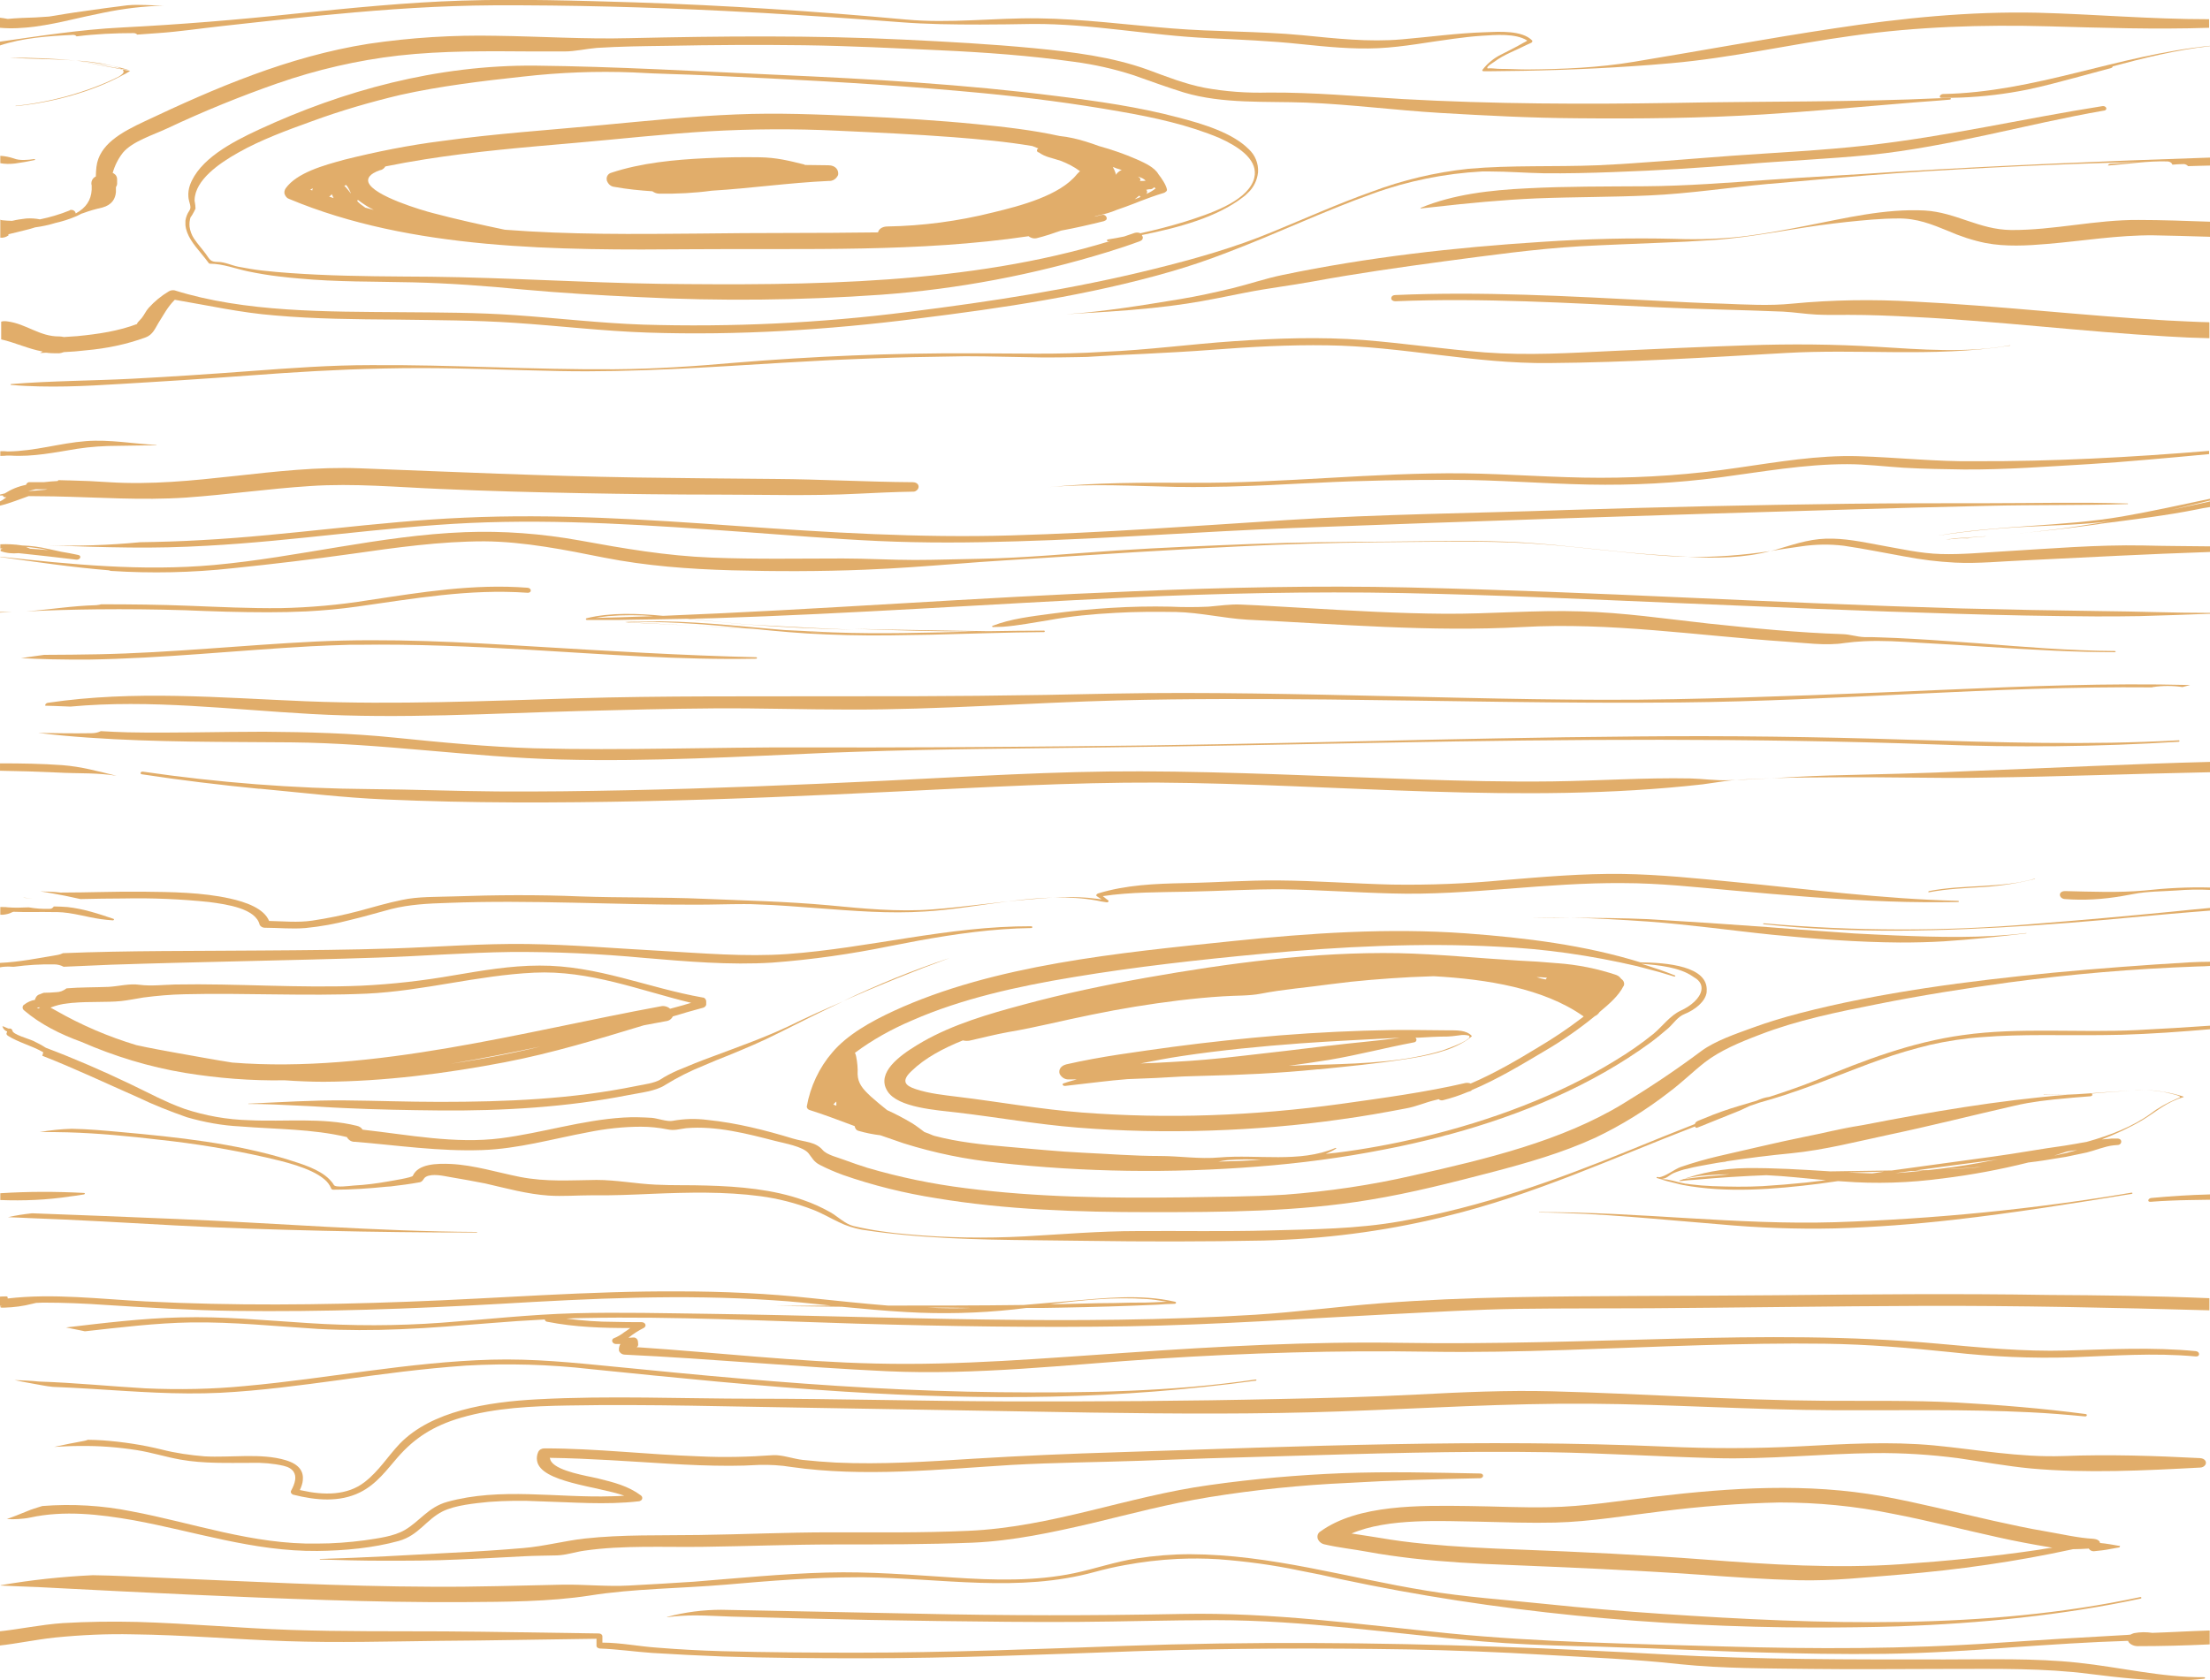 <?xml version="1.0" encoding="utf-8"?>
<!-- Generator: Adobe Illustrator 22.0.1, SVG Export Plug-In . SVG Version: 6.00 Build 0)  -->
<svg version="1.1" id="Ebene_1" xmlns="http://www.w3.org/2000/svg" xmlns:xlink="http://www.w3.org/1999/xlink" x="0px" y="0px"
	 viewBox="0 0 747.3 568.3" style="enable-background:new 0 0 747.3 568.3;" xml:space="preserve">
<style type="text/css">
	.st0{opacity:0.8;}
	.st1{fill:#DA9945;}
</style>
<title>pirate-texture-wood-dark</title>
<g id="Ebene_2_1_" class="st0">
	<g id="final-design">
		<path class="st1" d="M384.4,53.9c-4.1-1.8-8.4-3.3-12.8-4.5c-1.3-0.5-2.8-1-4.4-1.5c-2.9-0.9-5.9-1.6-8.9-1.9
			c-9.1-2-18.7-3.1-28-4c-13.2-1.3-26.5-2.1-39.8-2.7c-13.9-0.6-27.6-1.2-41.5-0.6c-15.2,0.6-30.3,2.2-45.4,3.6
			c-18.1,1.7-36.2,2.9-54.2,5.4c-11.1,1.4-22.1,3.6-32.9,6.3c-7,1.9-16.1,4.4-19.9,9.7c-0.4,0.6-0.6,1.4-0.3,2.1s0.8,1.3,1.5,1.5
			c41.3,17.3,90.8,17.4,136.6,17c37.8-0.3,76.3,1.1,113.4-4.4c0.9,0.7,2,0.9,3,0.6c2.4-0.6,5.2-1.5,8-2.5c4.9-0.9,9.7-2,14.5-3.2
			c0.2-0.1,0.4-0.2,0.6-0.3c0.3-0.2,0.4-0.6,0.3-0.9c-0.2-0.7-0.9-1.1-1.6-0.9h-0.1c-0.8,0.2-1.7,0.4-2.5,0.6l0.5-0.2l1.2-0.3
			c2-0.4,4-1,5.9-1.8c2.1-0.7,4.2-1.5,6.3-2.3l1.5-0.6c2.6-1,5.3-2,8-2.8c0.4-0.1,0.7-0.3,1-0.6c0.2-0.2,0.2-0.4,0.2-0.6
			c-0.3-1.6-1.8-3.8-2.9-5.2C390.4,56.6,387.1,55.1,384.4,53.9z M105.6,64.4l-0.7-0.2c0.3-0.2,0.6-0.4,0.9-0.5
			C105.7,63.9,105.6,64.1,105.6,64.4z M111.3,66.5c0.3-0.2,0.7-0.5,0.9-0.8c0.2,0.4,0.4,0.9,0.6,1.3L111.3,66.5z M116.4,62.8
			l0.7-0.2c0.7,0.9,1.2,1.9,1.6,2.9C118,64.6,117.3,63.7,116.4,62.8L116.4,62.8z M123.4,70.2c0-0.1-0.1-0.2-0.2-0.2
			c-0.9-0.6-1.7-1.2-2.4-2l0.2-0.4c1.7,1.3,3.5,2.5,5.4,3.4L123.4,70.2z M364.1,59c-5.7,7.1-18.9,10.6-28.5,12.9
			c-11.6,2.9-23.6,4.5-35.5,4.7c-1.9,0-3,1-3.2,2c-20.2,0.3-40.5,0.1-60.8,0.4c-21.4,0.2-43.6,0.4-65.4-1.3
			c-8.1-1.7-16.3-3.5-24.2-5.6c-3.6-0.9-20.2-5.8-21.9-10.4c-0.5-1.4,0.4-2.9,3.8-4.1c0.8-0.1,1.5-0.6,1.9-1.3
			c4.4-0.9,8.9-1.7,13.3-2.4c17-2.7,34-4.1,51.2-5.6c15-1.3,30-3,45.1-3.9c14.3-0.8,28.7-0.9,43.1-0.2c13.1,0.6,26.3,1.2,39.4,2.2
			c8.8,0.7,17.9,1.5,26.7,3c0.7,0.3,1.3,0.5,2,0.8l-0.1,0.1c-0.4,0.2-0.5,0.7-0.2,1c0.1,0.1,0.1,0.2,0.2,0.2h0.1h0.1
			c2.3,1.7,4.6,1.9,7.5,2.9c2.3,0.9,4.5,2,6.5,3.5C364.6,58.4,364.4,58.7,364.1,59z M377.8,58.5c-0.1,0.2-0.3,0.3-0.3,0.5l-0.1,0.1
			c-0.1-0.3-0.2-0.6-0.3-0.9c-0.2-0.6-0.5-1.2-0.8-1.7c0.4,0.1,0.7,0.2,1.1,0.4l1.9,0.6C378.6,57.8,378.2,58.1,377.8,58.5
			L377.8,58.5z M383.7,67.4c0.5-0.4,1-0.8,1.5-1.2h0.1c0.1,0.2,0.2,0.3,0.4,0.4C385,66.9,384.3,67.2,383.7,67.4z M386,61.2
			c-0.2,0-0.4,0-0.6,0l0.1-0.1c0.3-0.3,0.1-0.8-0.2-1l-0.5-0.4c0.5,0.2,1,0.4,1.5,0.6c0.4,0.2,0.8,0.5,1.1,0.8
			C387,61.2,386.5,61.2,386,61.2L386,61.2z M387.6,65.6c0.3-0.3,0.4-0.7,0.2-1.1c0-0.1-0.1-0.2-0.2-0.3c0.3-0.1,0.7-0.1,1-0.2
			c0.6,0.1,1.2-0.1,1.6-0.6h0.1c0.2,0.1,0.3,0.2,0.5,0.3C389.8,64.5,388.8,65.1,387.6,65.6L387.6,65.6z"/>
		<path class="st1" d="M398.3,39.7c-13.2-3.5-27.1-5.5-40.9-7.2c-31.4-4-63-5.8-94.7-7.2c-27.2-1.2-54.4-2.8-81.6-3.1
			c-33.5-0.3-65.2,8.5-93.5,21.6C78.1,48.2,67.3,54,64.2,62.7c-0.4,1.2-0.6,2.5-0.5,3.8c0,0.4,0.1,0.9,0.2,1.3
			c0.2,1,0.7,1.9,0.4,2.9c-0.1,0.2-0.2,0.5-0.3,0.6c-0.7,1-1.1,2.1-1.3,3.3c0,0.5,0,1,0,1.5c0.3,3.5,2.8,6.6,5.3,9.6
			c0.9,1.1,1.8,2.2,2.6,3.3c0.1,0.1,0.2,0.2,0.4,0.2c4.4,0,8.6,1.7,12.9,2.6c3.4,0.7,6.9,1.3,10.4,1.7c2.3,0.3,4.5,0.5,6.8,0.7
			c12.7,1.2,25.6,1,38.4,1.3c12.4,0.3,24.7,1.2,37,2.4c13.2,1.2,26.5,2,39.8,2.6c27.2,1.4,54.4,1.1,81.5-0.8
			c26.1-1.9,51.9-6.8,76.9-14.5c3.6-1.1,7.2-2.3,10.7-3.6c0.3-0.1,0.6-0.3,0.8-0.5c0.1-0.1,0.1-0.1,0.1-0.2c0.1-0.2,0.2-0.5,0.1-0.8
			c-0.1-0.2-0.2-0.4-0.3-0.6c12.5-2.5,25.4-6,34.2-12.8c0.6-0.4,1.1-0.9,1.6-1.4c2-1.8,3.2-4.3,3.5-7c0.2-3-1-5.9-3.2-7.9
			C416.7,44.9,406.8,41.9,398.3,39.7z M424.3,59.1c-0.1,0.7-0.2,1.4-0.5,2.1c-2.8,7.2-15,11.2-23.2,13.8c-4.9,1.5-9.9,2.8-15,3.9
			c-0.6-0.3-1.3-0.3-2-0.1l-3.5,1.2c-1.8,0.4-3.7,0.7-5.5,1c-0.5,0.1-0.3,0.7,0.2,0.6l0.7-0.1C327.6,96.2,274.1,96.6,223.1,96
			c-25.8-0.4-51.5-2.1-77.3-2.4c-12.8-0.1-25.6-0.1-38.4-0.7c-6.3-0.3-12.6-0.7-18.8-1.4c-2.7-0.3-5.4-0.8-8.1-1.3
			c-2-0.4-4.6-1.6-6.7-1.6c-2.8,0-2.8-0.8-4.2-2.7s-2.8-3.4-4-5.2c-0.8-1.2-1.3-2.6-1.5-4c-0.1-1.1,0-2.3,0.4-3.4
			c-0.1,0.5,1.1-1.6,1.5-2.5c0.1-0.1,0.1-0.2,0.1-0.4c0-0.6-0.1-1.3-0.2-1.9c-0.1-0.3-0.1-0.6-0.1-0.9c0.2-6.7,8.2-12.3,14.8-16
			c7.6-4.3,16.3-7.5,24.9-10.6c9.8-3.6,19.8-6.5,29.9-8.9c13.5-3,27.6-4.7,41.5-6.2c12.4-1.4,24.8-1.9,37.2-1.4
			c8.4,0.5,16.8,0.6,25.2,1l1.9,0.1c6.2,0.3,12.4,0.6,18.6,0.9c24.2,1.2,48.5,2.7,72.5,5c15.6,1.5,31,3.5,46.3,6.2
			c11.6,2,23.4,4.6,33.8,9C418.6,49.5,424.8,53.6,424.3,59.1z"/>
		<path class="st1" d="M656.5,33.1c2.3,0,4.5,0,6.7-0.1c7.5-0.3,15-1.2,22.4-2.7c5.8-1.2,11.5-2.8,17.2-4.3c3.7-1,7.4-2,11.1-3
			c0.4-0.1,0.7-0.6,0.3-0.5c10.7-2.9,21.7-5.6,33.1-6.9v-0.1c-31.5,3.2-59.1,15.7-90.3,16.3C655.9,31.9,655.5,33.1,656.5,33.1z"/>
		<path class="st1" d="M2.9,79.6v-0.1H2.7c0.1-0.1,0.2-0.2,0.3-0.3c1.6-0.4,3.2-0.8,4.9-1.2c1.4-0.3,2.7-0.7,4-1.1
			c2.3-0.3,4.6-0.8,6.9-1.5c2.2-0.5,4.5-1.2,6.6-2.1c0.5-0.2,1-0.4,1.5-0.7s0.8-0.4,1.2-0.5c2.1-0.8,4.3-1.4,6.5-1.9
			c3.3-0.9,4.4-3,4.6-5.2c0-0.1,0-0.2,0-0.3c0-0.5,0-0.9,0-1.4c0.2-0.3,0.4-0.7,0.4-1.2c0-0.1,0-0.1,0-0.2c0-0.4,0-0.9,0-1.3
			c0-0.8-0.4-1.5-1.1-1.9c-0.1-0.1-0.3-0.2-0.4-0.2c0.7-2.5,1.9-4.9,3.5-6.9c3.2-3.8,10.1-5.9,15-8.2c12.1-5.7,24.6-10.8,37.2-15.2
			c13.2-4.6,27-7.8,40.9-9.4c15.1-1.7,30.4-1.5,45.6-1.4c3.5,0,7.1,0,10.6,0c3.6,0,7.3-0.9,10.9-1.2c7.9-0.5,15.9-0.6,23.8-0.7
			c15.4-0.3,30.8-0.4,46.2-0.2s30.7,1,46,1.7s30.4,1.8,45.4,3.9c6.8,0.9,13.5,2.4,20,4.5c5.7,2,11.4,4.1,17.2,5.9
			c13.2,3.9,27.4,2.9,41.2,3.4c15.2,0.6,30.3,2.6,45.5,3.5c15.4,0.9,30.6,1.7,46.1,1.8c21,0.2,42.1,0,63.1-1.3
			c14.4-0.9,28.8-2.2,43.1-3.4c5.5-0.5,11-0.9,16.4-1.3l3.5-0.3c0.5,0,0.5-0.6,0-0.6l-2.9,0.1c-29.9,1.4-60,1-89.9,1.6
			c-30.6,0.5-61.7,0.4-92.2-1.3c-15.2-0.9-30.1-2.3-45.3-2.2c-7.2,0.2-14.5-0.3-21.6-1.6c-6.7-1.3-13-3.8-19.2-6.1
			c-12.2-4.4-25.2-6-38.5-7.3c-14.6-1.4-29.3-2.2-43.9-2.9c-31-1.5-61.9-1.2-92.9-0.5c-15.1,0.4-30.1-0.6-45.2-0.8
			c-14.4-0.3-28.8,0.6-43,2.7C97.4,19.1,72.5,29.9,49,41c-7.9,3.7-15.5,7.8-16.4,15.5c-0.1,1.1-0.2,2.2-0.2,3.2
			c-0.9,0.4-1.5,1.3-1.5,2.3c0,0.2,0,0.5,0.1,0.7c0,0.5,0,1,0,1.5c-0.2,3.5-1.9,6.1-5.4,8c-0.1-0.8-0.9-1.3-1.7-1.2
			c-0.2,0-0.3,0.1-0.4,0.2c-3.2,1.3-6.6,2.3-10,3c-1.5-0.3-3-0.4-4.6-0.3c-1.6,0.2-3.2,0.4-4.8,0.8c-1.1,0-2.2-0.1-3.3-0.2l-0.5-0.1
			c-0.1,0-0.1-0.1-0.2-0.1v6.1C1.1,80.5,2.1,80.2,2.9,79.6z"/>
		<path class="st1" d="M13.5,119.4l2.1-0.1c1.4,0.2,2.8,0.2,4.2,0.2c0.6,0,1.2-0.2,1.8-0.4c2.5-0.1,4.9-0.3,7.4-0.6
			c6.9-0.6,13.8-2,20.3-4.4c2.4-0.9,3.2-3.1,4.3-4.9c1.8-2.8,3-5.3,5.5-7.8c11.3,1.9,22.3,4.4,33.9,5.3c13.6,1.2,27.4,1.3,41,1.4
			c13.4,0.2,26.7,0.2,40,1.1c15.1,1,29.9,2.8,45.1,3.3c30.4,1,60.8-0.9,90.8-4.7c29.1-3.6,58.2-7.9,85.9-15.9
			c6.6-1.9,13-4.1,19.2-6.5c16.6-6.3,32.4-13.9,49.2-19.9c11.8-4.3,24.3-6.8,36.9-7.5c1,0,1.9,0,2.9,0c5.9,0,11.9,0.5,17.8,0.6
			c8,0.1,15.9-0.1,23.9-0.4c14.4-0.5,29-1.4,43.4-2.6c14.4-1.2,28.9-1.8,43.3-3.2c27.1-2.8,52.6-10.4,79.1-15h0.1
			c1.2-0.3,0.6-1.7-0.7-1.5c-26.6,4.2-52.7,10.3-79.7,13.3c-15.1,1.7-30.5,2.4-45.7,3.5c-15.2,1.1-30.1,2.5-45.2,3.2
			c-14.6,0.6-29.2-0.1-43.8,1.2c-11.2,1.2-22.2,3.8-32.8,7.8c-11.5,4.1-22.4,9-33.6,13.6c-12.8,5.3-26.2,9.1-40,12.5
			c-27,6.7-54.9,11-82.9,14.5c-29.8,3.8-59.8,5.2-89.8,4.3c-14.5-0.5-28.8-2.2-43.2-3.2c-12.7-0.9-25.5-0.9-38.3-1
			c-25.4-0.2-53,0.1-76.9-7.4c-0.7-0.1-1.4,0-2,0.4c-2.5,1.5-4.7,3.3-6.7,5.5c-1,1.1-1.5,2.4-2.4,3.5c-0.2,0.3-2.3,2.3-1.3,1.9
			c-6.5,2.5-13.4,3.5-20.5,4.2c-1.5,0.1-3,0.2-4.5,0.3c-0.5-0.1-1-0.2-1.5-0.2c-6.7,0.1-11.2-4.3-17.7-5.1c-0.7-0.1-1.4-0.1-2,0.1v6
			c4.8,1.1,9.1,3.2,14,4.1C14,119.2,13.6,119.3,13.5,119.4z"/>
		<path class="st1" d="M25.8,20.5c3,0.3,6.1,0.7,9.1,1.2c2.6,0.4,7.6,1.2,6.8,2.9c-0.1,0.2-0.2,0.3-0.3,0.4c-0.4,0.4-0.9,0.7-1.4,1
			c-3.2,1.6-6.4,2.9-9.7,4.1c-8.1,2.9-16.5,4.8-25,5.7c-0.1,0-0.1,0.1,0,0.1c12.5-1.2,26-4.9,36.4-10.6l0.8-0.4
			c0.5-0.3,1-0.6,1.5-0.9 M43.9,23.8c-5.9-1.8-12-3-18.1-3.3L43.9,23.8z"/>
		<path class="st1" d="M620.2,9.6c-22.6,3.4-45.2,7.6-67.7,11.3c-12,2-23.8,2.5-36.1,2.6c-3,0-6-0.2-9-0.2c-1.2,0-2.4-0.2-3.5-0.2
			h-0.2c-0.4,0-0.6,0.1-0.7,0c-0.6-0.5,1.9-1.9,2.3-2.2c3.1-2.4,7.4-3.9,11.1-5.8l1.1-0.5c0.1-0.1,0.3-0.1,0.4-0.2
			c0.1-0.1,0.4-0.4,0.2-0.7c-3.4-3.5-11-3-16-2.8c-9.4,0.3-18.7,1.6-28,2.4c-11.4,1-22.5-0.3-33.8-1.4c-14.7-1.4-29.5-1.1-44.1-2.3
			c-15-1.2-30-3.2-45.1-3.4c-15-0.2-29.8,1.8-44.8,0.4c-30.4-2.8-60.9-4.8-91.5-5.8c-19.5-0.6-39.2-1.2-58.6-0.6
			c-18.8,0.6-37.5,2.5-56.2,4.4C80.3,6.7,60.9,8.3,41.1,9.3c-14,0.7-27.8,2.9-41.2,4.8v1.3c7.8-2.6,16.3-3.2,24.8-3.6
			c0.4,0,0.8,0.1,1.1,0.4l0.1,0.1c6.4-0.8,12.9-1.1,19.3-1.1c0.5,0,0.9,0.2,1.2,0.5c2.3-0.2,4.7-0.3,7-0.5
			c7.3-0.5,14.5-1.6,21.8-2.4l17.3-1.9c6.9-0.7,13.8-1.5,20.8-2.1c17.8-1.7,35.6-2.9,53.5-3c26.1-0.1,52.2,0.6,78.3,1.9
			c4.4,0.2,8.9,0.5,13.3,0.7c15.3,0.9,30.7,1.9,46,3.1c9,0.7,18,0.8,27,0.8c5.9,0,11.8-0.1,17.8-0.2c20-0.1,39.6,3.9,59.5,4.8
			c10.4,0.5,20.6,0.9,31,2c8.7,0.9,17.5,1.8,26.3,1.4c8.6-0.4,17.1-2.1,25.6-3.2c3.1-0.4,6.2-0.8,9.4-1c4.7-0.3,11.5-0.9,15.4,1.6
			c0,0,0,0.1-0.2,0.2c-0.2,0.1-0.6,0.4-1.1,0.6c-2.2,1.3-6.8,3.6-7.4,3.9c-2.5,1.2-4.7,3-6.4,5.2c-0.2,0.2,0,0.5,0.4,0.5h1.2
			c16.4-0.1,32.7-0.6,49-1.7c4.3-0.3,8.6-0.6,12.9-1c20.7-1.8,41-6.5,61.5-9.3c21.9-3.1,44.2-3.8,66.3-3.2c18,0.5,36.3,1.1,54.4,0.5
			V6.5c-20,0-38.8-1.7-58-2.2C666,3.8,643.1,6.1,620.2,9.6z"/>
		<path class="st1" d="M25.8,20.5c-7.4-0.7-15-1-22.6-1C10.7,20,18.3,19.9,25.8,20.5z"/>
		<path class="st1" d="M328.2,119.5c-26.6-0.1-53.3,1-79.8,3.2c-13.5,1.2-27,2.1-40.6,2.2s-27.6-0.3-41.3-0.7s-27.5-0.8-41.3-0.7
			c-13.5,0-27,1-40.4,2s-26.7,1.9-40.1,2.6c-13.6,0.7-27.3,0.7-40.9,1.8c-0.3,0-0.3,0.3,0,0.3c3.2,0.3,6.3,0.4,9.5,0.5
			c12.3,0.3,24.7-0.7,36.8-1.4c15.2-0.9,30.3-2,45.5-3.1c7.4-0.5,14.8-0.9,22.2-1.2c8.1-0.3,16.2-0.5,24.3-0.5c15.7,0,31.3,0.7,47,1
			c25.3,0.5,50.4-1.3,75.6-2.8c5.4-0.3,10.8-0.6,16.2-0.9c9.3-0.4,18.7-0.8,28-1c5.8-0.1,11.6-0.2,17.5-0.3c8.6,0,17.3,0.3,25.9,0.4
			c3.9,0,7.7,0,11.6-0.1c2.5,0,4.9-0.1,7.4-0.3c5.1-0.3,10.2-0.6,15.4-0.8c7.8-0.4,15.6-0.8,23.4-1.4c12.9-1,25.8-1.7,38.7-1.5
			c25.2,0.3,49.7,6.3,75.1,6c26.6-0.2,53.3-1.9,79.9-3.4c12.1-0.7,24.2-0.4,36.2-0.3c13.3,0.1,26.5-0.1,39.7-2.2c0.1,0,0-0.1,0-0.1
			c-14.7,2.7-30.1,1.4-44.9,0.5c-14.8-0.9-29.1-1-44-0.5c-15.1,0.5-30.2,1.2-45.3,1.9c-14.6,0.7-28.8,1.6-43.4,0.5
			c-13.8-1.1-27.3-3.1-41.1-4.2c-14.5-1.1-29.2-0.6-43.7,0.4c-14.7,1-29.3,3-44.1,3.6C358,120,343.2,119.5,328.2,119.5z"/>
		<path class="st1" d="M647.1,102c-13.7-0.8-27.4-0.6-41,0.7c-7.8,0.8-15.9,0.3-23.8,0c-7.5-0.2-15-0.6-22.5-1
			c-29.3-1.5-58.6-3.2-88-1.9c-1.4,0-1.7,1.3-1,1.8c0.3,0.2,0.6,0.3,1,0.3c29.4-1.2,58.7,0.6,88,2c14.3,0.7,28.7,0.9,43.1,1.5
			c3.7,0.2,7.5,0.8,11.2,1s7.4,0.1,11,0.1c7.3,0,14.6,0.3,21.9,0.7c28.6,1.4,57.4,5,85.9,6.6c4.6,0.3,9.5,0.5,14.2,0.6V109
			c-4.8-0.1-9.7-0.4-14.2-0.6C704.5,106.8,675.7,103.4,647.1,102z"/>
		<path class="st1" d="M680.1,77.8c-10.9-0.1-18.7-6-29.3-6.6c-13.4-0.7-26.9,2.6-39.7,5.1c-6.7,1.3-13.5,2.6-20.3,3.5
			c-8,1-16.1,1.3-24.1,1c-15-0.4-30.3,0-45.2,1c-29.8,1.9-58.9,5.2-87.8,11.2c-5.8,1.2-11.3,3.1-17,4.5c-5.9,1.4-11.7,2.7-17.8,3.7
			c-12.8,2.1-25.5,4.2-38.5,5.1l0,0c9.7-0.6,19.4-1.1,29-2.1c4-0.4,7.9-0.9,11.9-1.5c6.6-1,13.2-2.4,19.8-3.7
			c7.5-1.5,15.3-2.4,22.9-3.8c14.6-2.7,29.5-4.8,44.3-6.8c15.2-2,30.7-4.2,46-5.1c9.1-0.5,18.3-0.8,27.4-1.2
			c5.8-0.2,11.6-0.5,17.4-0.9c13.8-0.9,27.2-4,40.9-5.6l4.3-0.5c5.8-0.6,11.7-1.2,17.5-1.2c6.4-0.1,11.5,2,16.9,4.2
			c4.1,1.8,8.3,3.2,12.7,4.1c6.8,1.3,14.1,0.9,21,0.3c11.9-1,23.7-3,35.8-2.9c6.3,0.1,12.6,0.3,19.3,0.5V75
			c-8.6-0.3-16.4-0.6-24.4-0.6C708.6,74.3,694.4,77.9,680.1,77.8z"/>
		<path class="st1" d="M598.4,60.8c-14,1-28.1,2.1-42.1,2.2c-13.3,0.1-26.6,0-39.9,0.7c-12.4,0.6-24.9,2-36,6.6
			c-0.2,0.1,0,0.2,0.1,0.2l4.6-0.5c11.5-1.3,23-2.4,34.5-2.9c12.7-0.5,25.5-0.4,38.2-1c13.6-0.6,26.9-2.7,40.3-3.9h0.2
			c14.8-1.3,29.5-2.7,44.3-3.7c26.8-1.8,53.5-3,80.3-3.7c-3.1,0.2-6.1,0.4-9.2,0.6c-0.4,0-0.8,0.2-0.9,0.6c6.7-0.5,13.3-1.6,20-1.4
			c0.6,0,1.1,0.2,1.5,0.6c0.1,0.1,0.2,0.3,0.3,0.5c1.2-0.1,2.5-0.2,3.8-0.2c0.6,0,1.1,0.3,1.5,0.7c2.3-0.1,4.5-0.1,7.4-0.2v-2.7
			c-36.3,1.2-70.9,2.7-106,4.8C627.2,59.1,612.5,59.8,598.4,60.8z"/>
		<path class="st1" d="M280.1,55.9c-2.6,0-5.3-0.1-7.9-0.1c-0.1-0.1-0.3-0.2-0.4-0.2c-5.2-1.3-9.3-2.3-14.8-2.4
			c-6.1-0.1-12.1,0-18.2,0.3c-10.8,0.5-22,1.6-32,4.9c-1.2,0.3-1.9,1.4-1.6,2.6c0,0.1,0,0.2,0.1,0.3c0.4,1,1.3,1.8,2.4,1.9
			c4.3,0.8,8.6,1.2,12.9,1.5c0.7,0.5,1.5,0.8,2.3,0.8c5.9,0.1,11.9-0.2,17.8-1c13.2-0.8,26.3-2.7,39.5-3.3c1.4,0.1,2.6-0.7,3.2-2
			C283.7,57.7,282.7,55.9,280.1,55.9z"/>
		<path class="st1" d="M5.1,55.3c2.3-0.3,4.5-0.7,6.7-1.2c0.2,0,0-0.3-0.2-0.3c-2,0.3-5,0.6-6.9-0.2c-1.5-0.5-3-0.8-4.6-0.9v2.5
			C1.7,55.5,3.4,55.5,5.1,55.3z"/>
		<path class="st1" d="M24.4,6.6C27.9,5.8,31.5,5,35,4.3c6.7-1.4,13.5-2.2,20.3-2.4l0,0c-3.8,0-8.2-0.5-12.3-0.1
			c-5,0.6-9.9,1.3-14.8,2C24.3,4.3,20.4,5,16.6,5.6c-1.5,0.1-3.1,0.2-4.6,0.3C8.9,6,5.7,6.1,2.6,6.4C1.6,6.2,0.9,6.1,0,6v3.4
			C7.7,10.1,16.2,8.5,24.4,6.6z"/>
		<path class="st1" d="M44.9,552.8c17.3,0.2,34.5,1.7,51.8,2.3s34.8,0.1,52.2-0.1c17.6-0.1,35.2-0.5,52.8-0.7v2.4
			c0,0.5,0.5,0.8,1.1,0.9c5.9,0.2,11.9,1.1,17.8,1.5c8,0.5,16,0.9,24,1.2c15.6,0.5,31.3,0.6,47,0.6c31,0,61.8-1.3,92.7-2.4
			c30.7-1,61.4-1.1,92-0.6c15.3,0.3,30.5,0.9,45.7,1.8c15.2,0.9,31,1.5,46.1,3.2c14.6,1.5,29.6,1.4,44.2,1.6c15.8,0.2,31.6,0,47.4,0
			c15.8,0,31.5-0.3,47,1.7c9.7,1.2,19.8,2.4,29.7,2.2c3-0.1,6-0.2,8.9-0.6c0.5,0,0.4-0.5,0-0.5c-14.5,0.1-28.4-3.4-42.6-4.9
			c-14.8-1.6-30.1-1.1-45-1.1c-31.6,0-63.1,0.1-94.6-1.7c-9.1-0.5-18.2-1-27.4-1.4c-9.7-0.5-19.4-0.9-29.2-1.2
			c-42-1.5-84.1-1.8-126.1-0.3c-30.3,1.1-60.5,2.3-90.9,2.3c-15,0-30.1-0.1-45.1-0.5c-7.4-0.2-14.8-0.6-22.2-1.2
			c-6-0.4-12.4-1.7-18.5-1.7l0,0c0,0,0-0.6,0-0.9c0-0.3,0-0.9,0-1.3c0-0.4-0.5-0.9-1.2-0.9c-17.4-0.2-34.7-0.6-52.1-0.7
			c-17.4-0.1-34.8,0.1-52.2-0.5c-17.4-0.6-34.5-2.2-51.8-2.7c-8.5-0.2-16.7-0.1-25.2,0.4c-7.3,0.5-14.8,2.1-21.5,2.8v4.8
			c5.7-0.6,12.3-2,18.7-2.7C27.4,553,36.1,552.6,44.9,552.8z"/>
		<path class="st1" d="M716.7,522.9c-2.2-0.4-4.4-0.8-6.6-1c0-0.8-1.1-1.3-2.1-1.4c-5.4-0.3-10.8-1.6-16.1-2.5
			c-6-1-11.9-2.3-17.8-3.6c-12.5-2.8-24.9-6-37.5-8.3c-25.6-4.6-51.1-2.9-76.8,0.1c-11.9,1.4-24,3.4-36,3.6
			c-9.1,0.2-18.2-0.3-27.3-0.4c-16.3-0.2-37.3-0.6-50,8.6c-0.9,0.5-1.2,1.6-0.9,2.5c0.4,1,1.3,1.7,2.4,1.9c4.7,1.1,9.7,1.6,14.5,2.5
			c4.8,0.9,10,1.6,15,2.2c10.6,1.2,21.3,1.8,32,2.2c21.7,0.9,43.3,1.8,64.9,3.3c11.2,0.8,22.4,1.6,33.7,1.9
			c11.6,0.3,22.9-1,34.4-1.9c19.7-1.6,39.2-4.4,58.5-8.6c1.7,0,3.5-0.1,5.3-0.2c0.4,0.6,1,0.9,1.7,0.9c2-0.2,3.9-0.4,5.8-0.8
			c0.9-0.2,1.9-0.3,2.8-0.5c0.1,0,0.2-0.1,0.2-0.3C717,522.9,716.9,522.8,716.7,522.9L716.7,522.9z M689.4,524.2
			c-15.5,2.3-31.2,3.8-46.8,4.9c-22,1.5-44.3,0.1-66.2-1.6c-21.1-1.6-42.2-2.6-63.3-3.4c-10.4-0.4-20.8-0.9-31.2-1.9
			c-5.3-0.5-10.6-1.2-15.8-2.1c-2.1-0.3-4.2-0.7-6.4-1l-2.7-0.4c12.4-5.3,30.4-4.2,43.5-4c8.5,0.2,16.9,0.5,25.4,0.3
			c12-0.3,24.1-2.4,35.9-3.8c13.3-1.7,26.6-2.7,39.9-3c12.8,0,25.6,1.2,38.2,3.8c12.1,2.3,23.9,5.4,35.8,8
			c5.8,1.3,11.7,2.4,17.7,3.4l0.6,0.1C692.5,523.7,690.9,523.9,689.4,524.2z"/>
		<path class="st1" d="M654,488.9c-15-1.4-30.1-0.5-45.1,0.3c-15.3,0.8-30.6,0.8-45.8,0.1c-61.6-2.7-123.5-0.1-185,1.9
			c-16.4,0.5-32.7,1.2-49,2.2c-15.5,1-31,2-46.5,1.3c-3.7-0.2-7.5-0.5-11.2-0.9c-2.9-0.3-7.1-1.8-10-1.6c-8.3,0.6-16.6,0.8-24.9,0.4
			c-17.5-0.6-34.9-2.7-52.4-2.7c-0.9,0-1.7,0.4-2.1,1.2c-0.4,0.9-0.6,2-0.4,3c1.2,7.3,20.4,8.6,29.5,11.8c-1.4,0.1-2.8,0.2-4.2,0.2
			c-18.6,0.6-37.7-3.1-55.7,1.9c-6.4,1.8-9.2,6.5-14.3,9.5c-3.8,2.2-9,2.8-13.6,3.5c-5.3,0.7-10.6,1.1-16,1.1
			c-21.8,0.4-42-7-62.8-10.9c-9.9-2-20.1-2.6-30.2-1.8c-1.8,0.6-3.7,1.1-5,1.7c-2.3,0.9-4.6,1.9-7,2.7c1.2,0.1,2.6,0.1,3.9,0
			c1.3-0.1,2.7-0.2,4-0.5c11.5-2.5,23.5-1.1,34.9,0.9c20.8,3.8,40.6,10.6,62.2,10.4c9.2-0.1,18.9-1,27.6-3.4
			c6.7-1.9,9.2-7.2,14.8-10c4.3-2.1,10.7-2.7,15.7-3.2c5.6-0.4,11.2-0.5,16.8-0.2c11.3,0.3,22.6,1.3,33.8,0c0.3,0,0.6-0.2,0.9-0.4
			c0.4-0.4,0.4-1.1-0.1-1.5l-0.1-0.1c-4.3-3.2-9.1-4.4-14.8-5.8c-3.5-0.8-13-2.3-15.4-5.5c-0.3-0.4-0.5-0.9-0.6-1.4
			c13.5,0.2,26.8,1.2,40.3,2c6.8,0.4,13.6,0.7,20.5,0.7c3.3,0,6.6-0.1,9.9-0.3c3.7-0.1,7.4,0.1,11,0.7c24.4,3.5,50.1,0.8,74.5-0.7
			c14.4-0.8,28.9-0.9,43.3-1.4c15.3-0.6,30.7-1.1,46-1.5c30.8-0.9,61.4-1.9,92.2-1.4c18.8,0.3,37.5,1.5,56.3,2c18,0.5,36-1.5,54-1.7
			c9.4-0.1,18.8,0.5,28.1,1.7c8.3,1.2,16.4,2.7,24.7,3.5c18.8,1.7,38.4,0.7,57.2-0.3c0.7,0,1.4-0.3,1.8-0.9c0.6-0.9,0-2.2-1.8-2.3
			c-15.4-0.8-30.9-1.3-46.3-0.7C682.7,493,668.6,490.3,654,488.9z"/>
		<path class="st1" d="M339.4,474c-28.1-0.1-56.2-0.9-84.4-0.9c-24.3,0-48.9-1.1-73.2,0.2c-17.2,0.9-35.9,4-46.6,15
			c-4.1,4.3-7,9.2-11.9,13c-5.9,4.6-13.8,4.5-21.4,2.8l-0.5-0.1c0.5-1.1,0.9-2.2,1-3.3c0.3-2.9-1.1-5.4-5.8-6.8
			c-8.2-2.5-18.8-0.8-27.4-1.3c-4.9-0.4-9.8-1.1-14.5-2.3c-6.5-1.6-13.1-2.6-19.8-3.1c-1.7-0.1-3.4-0.2-5.2-0.2
			c-0.4,0.2-0.9,0.3-1.4,0.4c-3.4,0.6-6.7,1.3-10,2c2.6-0.1,5.2-0.3,7.8-0.3h1c6.4-0.1,12.8,0.4,19.2,1.4c5,0.8,9.7,2.3,14.7,3.2
			c7.9,1.4,16,1.1,24.1,1.1c3.6-0.1,7.3,0.2,10.8,1c3.4,0.8,4.2,2.8,3.9,4.8c-0.2,1.2-0.7,2.4-1.3,3.5c-0.3,0.4-0.2,0.9,0.2,1.2
			c0.2,0.2,0.4,0.3,0.6,0.3c7.5,1.9,15.5,2.6,22.4-0.8c5.7-2.8,9.2-7.8,12.8-11.9c5.6-6.4,11.9-10.6,21.5-13.4
			c11.4-3.3,23.9-3.9,36-4.1c27.8-0.5,55.8,0.4,83.6,0.8c31.2,0.5,62.5,1.1,93.7,1.6c28,0.4,55.9,0.6,83.8-0.4
			c28.2-1,56.2-2.8,84.5-2.6c27.6,0.2,55.1,2.1,82.7,2.2c22,0.1,44.2-0.4,66.2,0.7c6.2,0.3,12.3,0.8,18.5,1.4
			c0.7,0.1,0.9-0.7,0.3-0.8c-14.4-1.9-28.9-3.1-43.5-3.9c-15-0.8-30.1-0.5-45.1-0.6c-30.7-0.2-61.3-2.4-91.9-3.2
			c-15.3-0.4-30.5,0.3-45.8,1.1c-15.4,0.8-30.8,1.2-46.3,1.5C401.7,473.9,370.5,474.1,339.4,474z"/>
		<path class="st1" d="M600.3,438.1c-30,0.3-60,0.1-90,0.7c-14.4,0.3-28.9,0.9-43.2,2s-28.4,3-42.7,3.9
			c-61.4,3.8-122.6,0.6-184.1-0.3c-15.3-0.2-30.7-0.6-46-0.2c-15,0.4-30,2.1-45,3.2c-15.1,1.1-30.3,1.1-45.4,0.1
			c-14.3-0.9-28.5-2.3-42.9-1.9c-13,0.3-25.9,1.9-38.7,3.4c1.5,0.3,3,0.6,4.5,0.9l1.9,0.4c11.9-1.3,23.8-2.8,35.9-3
			c14.4-0.2,28.6,1.3,42.9,2.2c9.3,0.5,18.6,0.5,27.9,0.1c10.3-0.4,20.5-1.3,30.8-2.1c6-0.5,12-0.9,18-1.2c0.1,0.5,0.5,0.8,1,0.8
			c9.1,1.8,18.5,2.1,27.9,2.1c-0.7,0.5-1.3,1-2,1.4c-1,0.8-2.2,1.5-3.4,2c-0.5,0.1-0.8,0.6-0.7,1.1c0.1,0.2,0.2,0.4,0.3,0.5
			c0.3,0.3,0.7,0.4,1.1,0.4h1.4c-0.3,0.4-0.4,0.9-0.5,1.4c0,0.2,0,0.5,0,0.7c0,0.1,0,0.3,0.1,0.4c0.4,0.7,1.1,1.1,1.9,1.1
			c29.5,1.4,58.9,4.2,88.5,5.6c30.4,1.4,60.8-2.2,91.1-4.2c30.8-2,61.4-2.9,92.3-2.4c30.7,0.5,61.4-1.3,92.1-2.2
			c14-0.4,27.9-0.7,41.8-0.5c14.6,0.2,28.6,1.4,43,2.9c13.4,1.5,26.8,2.1,40.3,1.7c14.1-0.5,27.9-1.6,42-0.3c0.3,0,0.5,0,0.8-0.1
			c0.7-0.4,0.5-1.6-0.8-1.7c-14.5-1.4-29.2-0.6-43.7-0.2c-14.5,0.4-28.8-1-43.2-2.3c-29.6-2.7-59.6-2.5-89.4-1.7
			c-30.8,0.8-61.5,1.9-92.3,1.4s-61.6,1.2-92.2,3.3c-28.5,1.9-56.8,4.4-85.5,3.7c-26.8-0.6-53.5-3.7-80.3-5.5h-0.5
			c0.2-0.1,0.3-0.3,0.4-0.5c0.1-0.1,0.1-0.3,0.1-0.5c0-0.4-0.1-0.7-0.1-1.1c-0.1-0.6-0.6-1.1-1.2-1.2c-0.2,0-0.3,0-0.5,0l-1.5,0.1
			c1.6-1.3,3.3-2.4,5.1-3.3c0.1-0.1,0.2-0.1,0.3-0.2c0.8-0.6,0.3-1.8-1-1.8c-3.1,0-6.2,0-9.2-0.1c-5.4,0-10.8-0.4-16.2-1.1
			c2.1-0.1,4.1-0.2,6.2-0.2c30.5-0.6,61.2,1,91.7,1.9c30.8,0.9,61.5,1.4,92.3,0.9c29.6-0.5,59.2-2.6,88.7-4.1
			c14.4-0.7,28.7-1.6,43.1-1.8c14.8-0.2,29.7-0.1,44.5-0.2c30.6-0.2,61.7-0.7,92.3-0.8c32.2-0.1,64.4,0.6,96.8,1.5v-4.1
			c-19.1-0.8-36.6-1-54.6-1.1C662.1,437.5,631,437.8,600.3,438.1z"/>
		<path class="st1" d="M0.4,441.6c-0.2,0.1-0.3,0.2-0.4,0.3v0.1C0,441.9,0.3,441.8,0.4,441.6L0.4,441.6z"/>
		<path class="st1" d="M0.5,442.3h0.8c0.1,0,0.1,0,0.2,0c3.2-0.1,6.3-0.5,9.4-1.3l1.3-0.3c0.8,0,1.5-0.1,2.3-0.1
			c7.2,0,14.2,0.3,21.4,0.8c14.4,0.9,28.7,1.8,43.2,2c30.1,0.4,60.3-0.7,90.3-2.4c30.6-1.8,61.4-3.3,92-1.2c6.6,0.4,13,1.1,19.6,1.8
			l-14.2,0.1h-4.7l0,0l6,0.1l16.5,0.2c7.3,0.7,14.7,1.4,22,1.8c12.1,0.7,24.2,0.4,36.3-0.9c1.4-0.2,2.8-0.3,4.2-0.5h5.6l6-0.1
			c10.9-0.2,21.7-0.5,32.6-1l3-0.2l2.9-0.1c0.5,0,0.7-0.6,0.1-0.7c-11.7-2.7-24.1-1.2-36-0.2c-5.1,0.4-10.1,0.9-15.2,1.3
			c-15.3,0.2-30.5,0.2-45.8,0.2c-8.6-0.7-17.2-1.6-25.8-2.5c-14.8-1.6-29.8-2.3-44.7-2.3c-30.7-0.2-61.4,2.4-92.1,3.5
			c-29.6,1.1-58.7,1.4-88.3-0.1c-15.6-0.8-31.5-2.8-46.8-1V439c0-0.3-0.1-0.5-0.4-0.5c-0.9,0-1.7,0-2.6,0.1v0.8l0,0
			c0.2,0,0.2,0,0.4,0.1l-0.4,0.1v2.1h0.7l0,0h0.2c-0.1,0.1-0.2,0.2-0.4,0.3l0,0l-0.2,0.1l0,0h0.2C0.2,442.2,0.3,442.3,0.5,442.3z
			 M387.8,439.4c1.9,0.1,3.7,0.4,5.5,0.7l1.3,0.2l0,0c-1.6,0.1-3.1,0.1-4.7,0.2c-1.8,0.1-3.6,0.1-5.5,0.1h-1.7
			c-3.9,0.1-7.8,0.2-11.7,0.2l-4,0.1l-8,0.2h-4C365.9,439.8,376.8,438.6,387.8,439.4z M328.4,442.4c-2.4,0.1-4.7,0.1-7.1,0.1
			c-2.6,0-5.2-0.1-7.8-0.2C318.5,442.3,323.4,442.3,328.4,442.4L328.4,442.4z"/>
		<path class="st1" d="M18.3,537.1c30.8,1.6,61.3,3.1,92.1,4.1c15.5,0.5,31.1,0.8,46.7,0.7c13.9-0.1,28.5-0.1,42.2-2.2
			c15-2.4,30.8-2.4,46.1-3.7c14.9-1.3,29.8-2.5,44.7-2.5h1.9c26.5,0.3,52.4,5.3,78.2-1.8c3.3-0.9,6.7-1.7,10.1-2.3
			c5.9-1.1,11.8-1.8,17.8-2.1c4.6-0.2,9.3-0.2,13.9,0.1c9.2,0.7,18.3,1.9,27.3,3.8c4.8,0.9,9.6,1.9,14.3,3
			c51.7,11,106.1,16.2,159.7,16.3c9.6,0,19.2-0.1,28.8-0.4c27.6-1,55.2-3.7,81.8-9.4c0.4-0.1,0.2-0.6-0.2-0.5
			c-52.4,11.2-107.7,9.3-161.4,5.7c-13.4-0.9-26.7-2-40-3.4c-13.3-1.4-26.9-2.3-40.1-4.5c-26.5-4.3-52.4-12.2-79.8-12.3
			c-6,0-12,0.5-17.9,1.4c-7.3,1.1-14.1,3.5-21.2,5c-13.3,2.8-27.2,2.4-40.8,1.5c-14.3-0.9-28.5-2.1-42.9-1.7c-15,0.4-30,1.9-45,3.1
			c-7.3,0.5-14.7,0.9-22,1.3c-7.3,0.4-14.8-0.4-22.2-0.3c-14.7,0.3-29.5,0.8-44.2,0.7c-31.1-0.1-62.2-1.8-93.2-3.1
			c-7.2-0.3-14.4-0.7-21.6-0.8c-10.5,0.5-20.9,1.6-31.2,3.4v0.1l7,0.3C10.8,536.7,14.6,536.9,18.3,537.1z"/>
		<path class="st1" d="M721.6,552.4c-0.4,0.1-0.8,0.3-1.2,0.5l-1.1,0.1c-14.8,0.8-29.5,1.7-44.3,2.7c-30.7,2.1-61.3,2.1-92.1,1.2
			c-30.8-0.9-62-1.4-92.6-4.4c-30.1-3-60-7.2-90.5-6.6c-30,0.6-60,0.6-90-0.1c-15-0.3-30.1-0.6-45.1-0.9c-6.9-0.1-13.9-0.3-20.8-0.4
			c-6.2,0-12.3,0.8-18.3,2.4c-0.1,0-0.1,0.1,0,0.1c3.2-0.4,6.3-0.6,9.5-0.6c4.1,0,8.2,0.3,12.1,0.4l23.2,0.6
			c15.6,0.4,31.3,0.7,46.9,0.9s31.2,0.4,46.8,0.3s31.2-0.6,46.8-0.6c30.3,0,60.3,4.6,90.3,7.2c10.7,0.9,21.4,1.3,32.1,1.6
			c4.7,0.1,9.4,0.2,14.1,0.4c7.4,0.2,14.9,0.5,22.3,0.8c8.2,0.3,16.4,0.7,24.6,0.9c14.3,0.4,28.7,0.7,43,0.5
			c14.3-0.2,28.7-1.1,43-2.2c13.1-0.9,26.2-1.8,39.3-2.2c0.2,0.9,1.7,1.8,3.2,1.8c8,0,15.9-0.2,24.4-0.6v-4.7
			c-6.7,0.2-13.1,0.6-19.4,0.8C725.8,552,723.7,552,721.6,552.4z"/>
		<path class="st1" d="M4.9,466.8c3.2,0.7,6.3,1.2,9.5,1.8c1.2,0.2,2.3,0.4,3.5,0.5c4.5,0.2,9,0.4,13.5,0.7
			c14.6,0.9,28.4,2,43.1,1.3c13.5-0.7,26.9-2.5,40.2-4.3c14.2-2,28.5-3.9,42.9-4.9c14.1-0.8,28.2-0.4,42.2,1.2
			c28.5,2.9,57,5.8,85.6,7.6c23.5,1.5,46.9,2.2,70.3,1.7c23.1-0.5,46.1-2.3,69-5.4c0.3-0.1,0.2-0.4-0.1-0.4
			c-28.6,4.2-57.6,4.6-86.6,4.3s-58.4-2.1-87.4-4.6c-14.2-1.2-28.3-2.6-42.5-4c-14.2-1.4-27.8-2.8-42-2.4c-28,0.8-55.4,6.4-83.1,8.9
			c-11.2,1.1-22.5,1.3-33.8,0.8c-12.1-0.7-23.8-1.9-36-2.3C10.4,467,7.6,466.9,4.9,466.8z"/>
		<path class="st1" d="M500.5,500c0.1,0,0.3,0,0.4-0.1c0.9-0.3,0.8-1.5-0.4-1.5c-15.6-0.3-31.1-0.7-46.7-0.1
			c-14.9,0.6-29.9,1.9-44.7,4c-27.8,3.8-53.4,14.3-81.9,15.5c-15.5,0.7-31,0.5-46.5,0.5c-14.8,0-29.5,0.7-44.3,0.9
			c-12.9,0.2-25.9-0.2-38.7,1.2c-7,0.8-13.6,2.6-20.6,3.2c-8,0.7-16.1,1.2-24.2,1.6c-14.9,0.8-29.8,1.7-44.7,2.1
			c-0.1,0-0.1,0.2,0,0.2c7.1,0.2,14.2,0.4,21.4,0.4c8.4,0,16.8,0,25.2-0.4c7.4-0.3,14.9-0.7,22.3-1.1c3.8-0.2,7.5-0.2,11.3-0.3
			c3-0.1,6.3-1.2,9.2-1.6c13.2-1.9,27-1.1,40.4-1.3c14.9-0.2,29.7-0.8,44.5-0.8c15.5,0,30.9,0,46.4-0.6c13.7-0.6,27-3.5,40-6.5
			c13.3-3.2,26.4-6.7,40-8.9c15.5-2.5,31.1-4.1,46.7-4.8C470.6,500.7,485.6,500.3,500.5,500z"/>
		<path class="st1" d="M628.3,154.3c-13.6-0.4-27.3,2-40.6,3.9c-15.4,2.3-31,3.4-46.6,3.4c-15.4,0-30.7-1.3-46.1-1.5
			c-30.7-0.3-61.2,3.4-91.9,3.2c-16.2-0.1-32.7-0.1-48.7,1.5l0,0c14.6-1.3,29-0.4,43.5-0.1h1.5c5,0.1,10,0,15-0.1h0.4l3.2-0.1
			c7.6-0.2,15.3-0.6,22.9-1l4.6-0.2c15.2-0.8,30.4-1,45.6-1s30.7,1.3,46.1,1.6c14.8,0.3,29.6-0.5,44.2-2.4
			c14.4-1.9,28.6-4.5,43.2-4.5c6.3,0,12.7,0.8,19,1.2c6.8,0.4,13.6,0.5,20.5,0.6c13.9,0.1,28.2-1,42.1-1.8
			c6.6-0.4,13.1-0.9,19.8-1.5c6.8-0.6,13.8-1.2,21-1.9v-1.1c-26.7,2.2-52.8,3.6-79.1,3.5C654.9,156.2,641.5,154.7,628.3,154.3z"/>
		<path class="st1" d="M9.7,167.8c2.9,0,5.8,0.1,8.6,0.1c15,0.3,29.6,1.4,44.6,0.4c14.1-1,28-3,42-3.9c14.8-1,29.5,0.4,44.3,1
			c15.6,0.7,31.2,1.1,46.9,1.4s31.3,0.5,47,0.5s31.3,0.5,46.9-0.3c6.2-0.3,12.4-0.6,18.6-0.7c0.7,0.1,1.4-0.3,1.8-0.9
			c0.6-1,0-2.3-1.8-2.3c-15.6-0.1-31.1-1-46.7-1.1s-31.3-0.3-47-0.5c-31.1-0.5-62.1-1.9-93.2-3.1c-28.6-1.1-56.2,6.5-84.8,4.7
			c-4.3-0.3-8.8-0.5-13.2-0.6h-0.1h-0.2l-3.7-0.1c0,0.1-0.1,0.2-0.2,0.3c-1.6,0.1-3.2,0.2-4.7,0.4c-1.6,0-3.1,0-4.7,0
			C9.5,163,9,163.4,8.8,164c-2.6,0.5-5,1.5-7.2,2.9l-1.7,0.4v0.3H1c0,0.3,0.3,0.6,0.8,0.6h0.1h0.3c-0.5,0.3-0.9,0.6-1.3,0.9
			c-0.3,0.2-0.7,0.4-1.1,0.6v1.4l0.3-0.1C3.5,170.2,6.5,168.9,9.7,167.8z M10.8,165.8l1.2-0.3c1.3,0,2.7,0,4,0
			c-0.4,0.1-0.8,0.2-1.3,0.2c-1.7,0.2-3.4,0.3-5.2,0.4C10,166,10.4,165.9,10.8,165.8L10.8,165.8z"/>
		<path class="st1" d="M37.4,193.1c13.8,0.9,27.6,0.6,41.3-0.9c13.6-1.4,27-3,40.5-4.9c14.7-2.1,29.6-4.2,44.6-4.2
			c13.5,0.1,27.4,2.9,40.4,5.5c14.2,2.8,28.7,3.9,43.3,4.3c14.9,0.4,30,0.4,44.9-0.2c10.4-0.4,20.8-1.2,31.2-2
			c5.1-0.4,10.2-0.8,15.3-1.1c30.5-1.9,60.9-4,91.5-5.3c15.5-0.6,30.9-0.9,46.4-1c15-0.1,30-0.4,45,0.8c14.3,1.1,28.4,3.1,42.7,4
			c2.1,0.1,4.1,0.2,6.2,0.2c-4.4-0.2-8.8-0.5-12.9-0.8c-14.3-1.1-28.4-3.1-42.7-4c-15.1-0.9-30.6-0.4-45.8-0.3
			c-15.4,0.1-30.8,0.2-46.1,0.8s-30.4,1.2-45.6,2.2s-30.7,2.5-46,2.8c-7.4,0.1-14.9,0.4-22.3,0.4c-8.1,0-16.2-0.5-24.3-0.5
			c-14.8,0-29.6,0.3-44.5-0.3c-15.3-0.6-29.7-3.1-44.5-5.8c-12.8-2.3-25.8-3.3-38.8-2.8c-28.7,1.1-56.3,8.5-84.8,11.1
			c-24.4,2.2-48.5-0.2-72.3-2.8v0.1c11.5,1.6,24.3,3.5,36.7,4.5L37.4,193.1z"/>
		<path class="st1" d="M677.4,186.5c-7,0.4-13.9,1.1-21,0.9s-13.9-1.8-20.7-3c-6-1.1-12-2.4-18.3-2.2c-6.3,0.2-11.9,2.3-17.5,3.9
			c-0.4,0.1-0.9,0.2-1.3,0.3l4.3-0.7c2.1-0.3,4.2-0.6,6.2-0.9c4.8-0.7,9.6-0.8,14.4-0.2c6.9,1,13.6,2.4,20.4,3.6
			c5.7,1.1,11.4,1.8,17.2,2.1c7.8,0.4,16.3-0.5,24.2-0.8c20.5-1,41-2.1,62-2.8v-1.9c-7.6-0.1-15.2-0.1-22.6-0.3
			C709.2,184.2,692.8,185.6,677.4,186.5z"/>
		<path class="st1" d="M598.6,186.4c-9.2,1.4-18.5,2.1-27.9,2C580.2,188.9,590.1,188.7,598.6,186.4z"/>
		<path class="st1" d="M377.2,207.3c6.8-0.4,13.7-0.4,20.5-0.3c8.2,0.2,15.9,2.1,24,2.6c31,1.5,62,4.2,93,2.5
			c29.7-1.7,59.3,2.9,88.8,4.9c6.3,0.4,14,1.5,20.2,0.5c2.2-0.3,4.4-0.5,6.6-0.6c6.2-0.3,12.3,0.1,18.6,0.5c15.3,0.8,30.7,2,46,2.7
			c6.7,0.3,13.5,0.5,20.2,0.5c0.4,0,0.4-0.4,0-0.4c-15.4-0.1-30.7-1.4-46-2.6c-7.3-0.5-14.7-1.1-22.1-1.5c-3.7-0.2-7.3-0.4-11-0.5
			c-1.8-0.1-3.7-0.1-5.5-0.1c-2.7-0.1-4.8-0.9-7.3-1c-15.3-0.5-30.4-2-45.6-3.6c-14.5-1.6-28.5-3.7-43.2-4.1
			c-15.3-0.5-30.5,0.9-45.8,0.8c-15.5-0.1-31-1-46.5-1.9c-7.5-0.4-14.9-0.9-22.3-1.2c-3.8-0.2-7.4,0.4-11.2,0.7
			c-4.3,0.2-8.5,0.2-12.8,0c-13.5-0.3-27,0.6-40.4,2.4c-6.7,0.9-13.7,1.7-19.8,4.1c-0.3,0.1-0.1,0.4,0.2,0.4c1.1,0,2.3-0.1,3.4-0.1
			c5.2-0.4,10.2-1.4,15.3-2.2C362.1,208.4,369.6,207.7,377.2,207.3z"/>
		<path class="st1" d="M106.7,217c-24.6,1.2-48.7,3.8-73.3,4.3c-6.1,0.1-12.3,0.2-18.5,0.2l-7.8,1.1c3.3,0.2,6.7,0.3,10.2,0.4
			c4.2,0.1,8.3,0.1,12.5,0.1c25.2-0.4,50.1-3.1,75.3-4.5c4.3-0.2,8.6-0.4,12.9-0.5h2.3h0.6c19.5-0.3,39.1,0.6,58.4,1.7
			c25.3,1.5,51,3.5,76.3,3c0.5,0,0.5-0.5,0-0.5c-24.9-0.6-49.7-2.1-74.5-3.6S131.6,215.8,106.7,217z"/>
		<path class="st1" d="M194.3,236.2c-30.2,0.9-60.6,2.2-90.8,1c-29.2-1.2-58.2-3.8-87.2,0.5c-0.8,0.1-1.1,0.6-1,1
			c1.1,0,2.3,0.1,3.4,0.1l5.1,0.2c27.2-2.5,54.1,1,81.4,2.5c30.1,1.7,60.8-0.2,90.9-1c15.2-0.4,30.4-0.8,45.6-0.9
			c15.2-0.1,30.1,0.4,45.2,0.4c30.5,0.1,61-2.3,91.5-3.1c23.6-0.6,47.2-0.5,70.8-0.3c39.6,0.4,79.3,1.4,118.9,1
			c53.1-0.5,106.1-5.6,159.6-5.1c0.1,0,0.2-0.1,0.3-0.1c3.3-0.5,6.7-0.5,10,0c0.9-0.2,1.7-0.5,2.6-0.7c-28.1-0.7-55.2,0.4-82.7,1.6
			c-30.6,1.3-61.3,2.6-91.9,3.2c-31.6,0.6-63.4-0.3-95-1s-63-1.5-94.5-0.9c-30.5,0.7-61,1-91.5,0.9
			C254.8,235.6,224.6,235.3,194.3,236.2z"/>
		<path class="st1" d="M736.7,250.4c-30.4,1.7-61,0.7-91.4-0.2c-30.8-1-61.4-1.4-92.2-1.1c-62.8,0.5-125.6,2.8-188.4,3.3
			c-31.1,0.3-62.1,0.5-93.2,0.4c-30.3-0.1-60.6,1.1-90.9,0.3c-15.8-0.5-31.4-2-47.1-3.6c-14.6-1.5-29.5-1.9-44.3-2
			c-15.4,0-30.7,0.5-46,0.2c-3-0.1-6.1-0.2-9.1-0.4c-1,0.5-2.1,0.7-3.2,0.7c-6,0.1-12,0-18-0.1c5.7,0.7,11.3,1.2,17,1.6
			c22.8,1.6,45.5,1.4,68.6,1.6c30.6,0.3,60.6,5,91.2,5.8c30.4,0.8,60.7-1,91-2.3c2.9-0.1,5.7-0.2,8.5-0.3c28.3-1,56.6-1.1,84.9-1.5
			c31.5-0.4,63-1,94.5-1.6c61.9-1.2,123.8-1.6,185.7,0.6c27.5,1.1,55,0.8,82.4-0.9C737.1,250.9,737.1,250.4,736.7,250.4z"/>
		<path class="st1" d="M618.6,262.3c-7.5,0.2-15,0.7-22.6,1.1c-3.8,0.2-7.5,0.4-11.3,0.5c-4.2,0.2-8.9-0.5-13.1-0.6
			c-15.5-0.3-31.1,0.8-46.6,1s-30.9-0.2-46.3-0.7c-31-1-61.9-2.6-93-2.7c-29.1-0.1-58.1,1.8-87.1,3.2s-57.8,2.6-86.7,3.2
			c-14.6,0.3-29.1,0.5-43.7,0.4c-14.4-0.1-28.9-0.7-43.3-0.8c-25.6-0.2-51.2-2.2-76.6-5.9c-0.8-0.1-1.1,0.8-0.3,0.9
			c13.1,2,26.3,3.6,39.6,4.9h0.5c13.9,1.3,28,3,42,3.6c29,1.3,58.1,1.2,87.1,0.6s57.7-1.9,86.5-3.3c29.2-1.4,58.3-3.1,87.5-3
			c61.2,0.4,123.5,7.5,184.5,0.6c0.7-0.1,1.4-0.2,2.1-0.3c3.5-0.5,7-1.1,10.7-1.3s7.5-0.3,11.3-0.5c8.1-0.3,16.3-0.2,24.4-0.3
			c6.7,0,13.5,0,20.4,0.1c9.1,0.1,18.2,0.2,27.2,0c25-0.3,49.8-1.3,75.6-1.8v-3.5c-27.7,0.7-54.3,2.1-81.2,3.1
			C650.4,261.6,634.3,261.9,618.6,262.3z"/>
		<path class="st1" d="M249.2,177.9c-30.7-2.2-61.5-4.2-92.3-2.8c-29.8,1.3-59.2,6-89,7.6c-6.9,0.4-13.7,0.6-20.5,0.7
			c-10.5,1-21,1.4-31.5,1c9.3,0.4,18.6,0.7,28,0.8c8.6,0.1,17.3-0.1,26-0.6c29.8-1.6,59.1-6.3,88.9-7.7c30.8-1.4,61.6,0.8,92.3,3
			c15.3,1.1,30.6,2.4,46,3.1c15.5,0.7,31.1,0.6,46.7,0.1c31.2-0.9,62.2-3.3,93.3-4.5c63.2-2.4,126.3-4.5,189.5-6.3l20.7-0.6
			c8.3-0.2,16.5-0.4,24.8-0.6c15.8-0.4,31.6-0.1,47.4-0.6c0.1,0,0.1-0.2,0-0.2c-15.8-0.5-31.6-0.1-47.4-0.1c-15.8,0-31.6,0-47.4,0.2
			c-31.6,0.4-63.2,1.1-94.8,2.1c-31.5,1.1-63.3,1.4-94.7,3.4c-31.1,2-62.1,4.3-93.3,5.2S280.1,180.1,249.2,177.9z"/>
		<path class="st1" d="M663.3,205.8c-31.3-0.9-62.5-2.3-93.7-3.7s-62.3-2.7-93.4-3.4c-31-0.7-62,0-93,1.3c-53.1,2.1-106,6.2-159,8.3
			c-8.5-0.8-17.6-1.2-25.8,0.8c-0.4,0.1-0.4,0.6,0.1,0.6h4.3h6.5l5.2-0.1l6.9-0.1c3.7-0.1,7.3-0.1,11-0.2l1,0.1
			c3.4,0.3,6.7,0.7,10.1,1s6.8,0.7,10.2,0.9c11.6,0.9,23.3,1.4,35,1.7c-10.9-0.4-21.8-1-32.7-1.6c-4.1-0.2-8.2-0.6-12.3-1
			c-3.2-0.3-6.3-0.7-9.5-1l-0.8-0.1l8-0.2c46.7-1.5,93.3-4.8,139.9-7c31-1.4,62-2.1,93-1.5c31.2,0.6,62.3,2.1,93.4,3.4
			c31.1,1.3,62.5,2.7,93.7,3.6c15.6,0.5,31.7,0.8,47.3,0.9c4.9,0,9.8,0,14.7-0.1c7.8-0.2,15.7-0.5,23.9-0.8v-0.3
			c-12.4,0-24.6-0.5-36.7-0.6C695,206.5,678.9,206.2,663.3,205.8z M209.3,208.8c-2.6,0.1-5.2,0.1-7.8,0.2c1.4-0.3,2.8-0.4,4.2-0.6
			c5.1-0.4,10.2-0.4,15.2,0L209.3,208.8z"/>
		<path class="st1" d="M281.6,214.1c-15.6-0.5-31-2.6-46.5-3.5c-7.9-0.5-15.9-0.6-23.8-0.2 M211.3,210.5c6.1-0.3,12.2-0.1,18.4,0.2
			c3.5,0.2,7,0.4,10.5,0.7c0.8,0.1,1.6,0.1,2.4,0.2c2.9,0.3,5.9,0.5,8.8,0.8l2.5,0.2c8.6,0.9,17.2,1.7,25.8,2
			c9.3,0.4,18.6,0.4,27.9,0.2l6.7-0.1c12.9-0.3,25.8-0.8,38.7-0.9c0.4,0,0.4-0.5,0-0.5c-6.3,0-12.5,0.1-18.8,0.2
			c-15.2-0.3-30.4-0.4-45.6-0.8c13.8,0.5,27.5,0.9,41.2,0.9c-16.1,0.4-32.1,0.9-48.2,0.3L211.3,210.5z"/>
		<path class="st1" d="M62.4,206.4c9.5,0.4,18.8,0.7,28.2,0.7c4.3,0,8.7-0.1,13-0.3c5.7-0.3,11.3-0.8,17-1.6
			c19.3-2.7,38-6.1,57.8-4.7c0.2,0,0.4,0,0.6-0.1c0.8-0.3,0.6-1.5-0.6-1.6c-18.3-1.4-35.8,1.5-53.7,4.2c-9.9,1.6-19.9,2.5-29.9,2.7
			c-10.3,0.1-20.6-0.4-30.8-0.8c-10-0.4-19.9-0.5-29.8-0.5c-0.6,0.2-1.1,0.2-1.7,0.3c-8,0.2-15.8,1.5-23.7,2.1
			c7.9-0.4,15.9-0.6,24-0.7C42.7,206,52.6,206.1,62.4,206.4z"/>
		<path class="st1" d="M0,207v0.2l3.9-0.2C2.6,207,1.3,207,0,207z"/>
		<path class="st1" d="M662.3,182c3-0.2,5.9-0.4,8.9-0.6h0.6c-4.6,0.4-9.2,0.7-13.8,1c-6.9,0.5,0,0,0,0c0.5,0,1,0,1.6,0
			C658.7,182.2,662.1,182,662.3,182z"/>
		<path class="st1" d="M662.3,182.2c-0.9,0-1.9,0-2.8,0.1h0.3L662.3,182.2z"/>
		<path class="st1" d="M655.1,181.2L655.1,181.2c10.4-1.6,20.9-2.6,31.5-3.1c8.9-0.5,18-0.6,26.8-1.8c-4.3,0.7-8.5,1.4-12.8,2
			c-2.5,0.4-5.1,0.7-7.7,1c-4.8,0.6-9.6,1.1-14.3,1.5c5.3-0.5,10.6-1,15.9-1.6c3.8-0.4,7.5-0.9,11.3-1.4l3.7-0.5l1.2-0.2
			c10.8-1.4,21.7-2.7,32.2-4.8c1.3-0.3,2.5-0.5,4.4-0.8v-1.9c-4.8,1-8.9,2-13.4,2.9c4.5-1,8.6-2.1,13.4-3.2v-0.6
			c-10.5,2.2-19.9,4.3-29.7,6C697.2,178.2,675.5,177.6,655.1,181.2z"/>
		<path class="st1" d="M666.1,182c-1.2,0.1-2.5,0.1-3.8,0.2c1,0,2.1-0.1,3.1-0.1L666.1,182z"/>
		<path class="st1" d="M688,180.1c-7.3,0.8-14.6,1.5-21.9,1.9C673.4,181.6,680.7,180.9,688,180.1C688.1,180.1,688,180.1,688,180.1z"
			/>
		<path class="st1" d="M0.3,154.2c0.7,0,1.3,0,2-0.1h0.3h0.1h0.8c7.6,0.5,15.2-1.1,22.6-2.3c4.6-0.7,9.2-1,13.8-1
			c4.4-0.1,8.7-0.1,13-0.2c0.1,0,0.1-0.1,0-0.1c-8-0.4-15.7-1.9-23.8-1.3c-9,0.7-17.2,3.4-26.4,3.5H2.6c-0.8-0.1-1.5-0.1-2.3-0.1
			c-0.1,0-0.2,0-0.2,0.1v1.5C0,154.2,0.1,154.2,0.3,154.2z"/>
		<path class="st1" d="M6.3,187.1c6.5,0.7,13,1.4,19.5,2.2c0.2,0,0.5,0,0.7-0.1c0.8-0.3,1-1.3-0.1-1.5c-1.9-0.4-3.9-0.8-5.8-1.1
			l-4.1-0.9h-0.1c-2.9-0.7-5.9-1.1-8.9-1.2c-2.5-0.4-4.9-0.5-7.4-0.4v1.4c0.1,0,0.5,0,0.8,0.1l0,0c-0.2,0.1-0.5,0.1-0.7,0.2v0.6
			C2.1,187.1,4.2,187.3,6.3,187.1z M16.4,186.1c-2.1-0.2-4.1-0.4-6.2-0.5c-0.5-0.2-0.9-0.4-1.4-0.6
			C11.3,185.2,13.9,185.5,16.4,186.1L16.4,186.1z"/>
		<path class="st1" d="M19.4,261.3c3.4,0.2,7.1,0.2,10.7,0.3c3.1,0.1,6.2,0.3,9.3,0.8c0,0,0.1,0,0,0c-6.2-1.5-11.8-3.1-18.4-3.6
			c-7-0.5-13.8-0.6-20.8-0.6c-0.1,0-0.1,0-0.2,0v2.5c0.1,0,0.1,0,0.2,0C6.7,260.8,12.9,261,19.4,261.3z"/>
		<path class="st1" d="M546.6,329.8c-6.5-2.2-13.2-3.5-19.9-4h-0.1c-4.4-0.4-8.9-0.7-13.3-0.9c-13.5-0.8-26.9-2.2-40.4-2.5
			c-28.5-0.5-57.6,3.4-85.3,8.3c-14,2.5-27.9,5.4-41.5,9.1c-12,3.2-23.8,6.7-34,12.5c-5.5,3.2-13.8,8.4-13,14.2
			c0.1,0.9,0.5,1.8,1,2.6c3.5,5.6,16.8,6.4,23.5,7.2c13.6,1.6,27,4,40.7,5.1c15,1.2,30.1,1.5,45.1,1c14.8-0.5,29.5-1.7,44.1-3.8
			c7.4-1,14.7-2.3,22-3.7c3.4-0.6,6.4-2,9.8-2.8l1.2-0.3c0.4,0.4,1,0.5,1.6,0.3c2.8-0.7,5.5-1.6,8.1-2.7l0.6-0.2
			c0.4-0.1,0.7-0.2,0.9-0.5c8.8-3.7,17-8.7,24.6-13.2c6-3.5,11.6-7.4,17-11.8c0.7-0.3,1.2-0.8,1.6-1.4c3.2-2.7,6.4-5.4,8.1-8.8
			l0.1-0.1c0.3-0.9-0.1-1.8-0.9-2.3C547.9,330.7,547.4,330.1,546.6,329.8z M523.1,330.7C523.1,330.7,523.1,330.8,523.1,330.7
			c-0.2,0.2-0.3,0.4-0.4,0.6c-0.6-0.1-1.2-0.3-1.8-0.4l-1.3-0.4C520.8,330.5,521.9,330.6,523.1,330.7L523.1,330.7z M534.5,344.6
			c-4.6,3.5-9.4,6.7-14.3,9.6c-6.9,4.2-14.7,8.8-22.9,12.3c-0.5-0.2-1.1-0.3-1.7-0.2c-13.8,3.2-28.1,5.1-42.3,7.1
			c-14.6,2-29.3,3.3-44,3.8c-14.5,0.5-29,0.2-43.4-0.9c-14.2-1.1-27.9-3.6-41.9-5.3c-4.8-0.6-9.8-1.1-14.3-2.6
			c-1.9-0.6-3-1.3-3.4-2.1c-0.5-1.1,0.2-2.4,1.9-4c4.5-4.4,10.7-7.7,17.4-10.4c0.7,0.2,1.5,0.2,2.2,0.1c4.4-1,8.7-2.1,13.1-2.9
			c9.5-1.6,18.8-4,28.3-5.9c9.7-2,19.5-3.6,29.3-4.8c5-0.6,10.1-1.1,15.1-1.4c4.2-0.3,8.7-0.1,12.8-0.9c7.7-1.5,15.7-2.1,23.5-3.2
			c9-1.2,18.1-1.9,27.2-2.4c2.5-0.1,5.1-0.2,7.7-0.3c18,1,37.1,4.1,50.4,13.4l0.3,0.2C535.2,344.1,534.9,344.3,534.5,344.6z"/>
		<path class="st1" d="M652.3,301.8c6.2-1.2,12.5-1.4,18.9-1.8c5.7-0.4,11.3-1.3,16.9-2.7c0.1,0,0-0.1,0-0.1
			c-11.3,3.3-24.2,1.9-35.8,4.2C651.9,301.5,652,301.9,652.3,301.8z"/>
		<path class="st1" d="M725.2,301.2c-8.7,0.8-18.1,0.4-26.9,0.2c-1.7,0-2.1,1.2-1.5,2c0.3,0.4,0.9,0.7,1.4,0.7
			c6.5,0.5,12.9,0.1,19.3-1c1.3-0.2,2.6-0.5,3.9-0.7c4.4-0.9,10-0.9,14.5-1.2c3.8-0.3,7.6-0.4,11.4-0.2v-0.8
			C739.9,300,732.5,300.4,725.2,301.2z"/>
		<path class="st1" d="M8.3,303.7l2.8,0.2c-1.1-0.1-2.2-0.2-3.3-0.3L8.3,303.7z"/>
		<path class="st1" d="M13.6,301.5c2.9,0.4,5.7,1,8.5,1.5l5.1,1.1c4.8-0.1,9.7-0.2,14.6-0.2c9.7-0.2,19.3,0.2,28.9,1.2
			c6.1,0.8,15.8,2.2,17.1,7.7c0.3,0.6,1,1,1.7,1c4.6,0,9.1,0.5,13.8,0.1c5.1-0.5,10.1-1.4,15-2.7c4.7-1.1,9.3-2.5,13.9-3.7
			c6.3-1.6,12.6-1.9,19.2-2.1c28.1-1.1,56.2,0.7,84.3,0.6c5.3,0,10.5-0.2,15.8-0.2c1.5,0,3,0,4.5,0.1c6.9,0.2,13.8,0.8,20.7,1.3
			c12,0.9,24,1.9,36.1,1.1c18.7-1.1,39.4-7.1,58.1-3.7c0.9,0.2,1.8,0.4,2.7,0.5l0.6,0.1c0.5,0.1,0.9-0.4,0.5-0.7l-0.3-0.2
			c-0.5-0.4-1-0.8-1.5-1.2c9.4-1.4,19.5-1.3,29.1-1.5c10.7-0.2,21.4-0.9,32.1-0.8c12.2,0.2,24.3,1.1,36.5,1.4
			c13.3,0.4,26.3-0.6,39.5-1.6c12.8-1,25.7-2,38.6-1.9c12.5,0,25,1.4,37.3,2.5c17.6,1.6,35.2,3.1,52.9,3.7
			c7.7,0.3,15.4,0.3,23.2,0.2c0.4,0,0.4-0.4,0-0.4c-25.5-0.6-50.8-4-76-6.4c-12.4-1.2-24.8-2.5-37.3-2.7c-13.5-0.2-27,1-40.4,2.1
			c-12.5,1.2-25.1,1.7-37.7,1.5c-12.8-0.3-25.5-1.3-38.3-1.4c-10.6-0.1-21.2,0.7-31.8,0.9c-10,0.2-19.9,0.6-29.3,3.5
			c-0.5,0.2-0.9,0.7-0.3,1l0.6,0.4l0.9,0.6l-1.6-0.2c-7.9-1.1-16-0.4-23.9,0.3c-10.6,0.9-21.1,2.5-31.7,3.3
			c-11.7,0.9-23.5-0.3-35.1-1.4c-14.2-1.3-28.3-1.6-42.5-2.2c-13.8-0.6-27.7-0.3-41.6-0.8c-14.2-0.6-28.5-0.5-42.7,0
			c-5.7,0.2-12,0-17.5,1.2c-4.9,1-9.6,2.4-14.4,3.7c-5.3,1.4-10.6,2.5-16,3.3c-4.9,0.7-9.6,0.2-14.5,0.1c-1.8-4.3-7.9-6.4-13.3-7.6
			c-9.5-2.1-19.8-2.2-29.5-2.3c-9.3-0.1-18.4,0.3-27.7,0.3C18.2,301.6,15.9,301.6,13.6,301.5z"/>
		<path class="st1" d="M554.7,325.5c-18.8-5.8-38.6-8.3-59-9.8c-26.3-1.9-52.8-0.1-78.8,2.6c-38.6,4-80.7,8-114.6,23.6
			c-7.8,3.6-15.8,8.1-20.8,14c-4.5,5.2-7.5,11.6-8.7,18.4c0,0.2,0.1,0.4,0.2,0.6c0.1,0.2,0.4,0.4,0.6,0.5c4.7,1.5,9.3,3.2,13.8,4.9
			l1.6,0.6c0.1,0.7,0.5,1.4,1.3,1.6c2.4,0.7,4.9,1.2,7.4,1.5c2.6,0.9,5.2,1.8,7.8,2.7c10.5,3.3,21.2,5.5,32.2,6.6
			c29,3.2,58.3,3.6,87.4,1.3c14.4-1.1,28.8-3,43-5.8c6.4-1.2,12.8-2.7,19.1-4.3l1.7-0.5l0.9-0.2c25.1-6.8,48.6-16.8,68.1-31
			c2.2-1.6,4.2-3.3,6.2-5c1.7-1.5,3.2-3.9,5.5-4.8c3.5-1.4,7.1-4.2,7.5-7.4c0-0.1,0-0.2,0-0.3C577.8,326.7,563.4,325.6,554.7,325.5z
			 M281.8,373.6c0.3-0.4,0.6-0.7,1-1c0,0.5,0,0.9,0,1.4L281.8,373.6z M412,392.9c1-0.2,2-0.4,3-0.5c3.9-0.3,7.7-0.3,11.6-0.1
			C421.8,392.6,416.9,392.8,412,392.9L412,392.9z M575.3,335c-0.5,2.7-3.6,5.3-6.9,6.8c-3.7,1.7-6.3,5.4-9.3,7.9
			c-4.1,3.3-8.4,6.3-12.9,9c-19.1,11.8-42.1,20.4-65.6,26c-9.5,2.2-19,4-28.7,5.2l-1,0.1l-2.6,0.3c1.2-0.5,2.4-1.1,3.5-1.8
			c0.2-0.1-0.1-0.3-0.3-0.2c-12,5.1-26.1,2.1-39.2,3.2c-6.8,0.6-13.4-0.5-20.2-0.5c-8.6,0-17.2-0.7-25.8-1.1c-8.6-0.4-17-1.3-25.5-2
			c-8.3-0.7-16.9-1.6-24.8-3.7l-0.6-0.2c-0.9-0.4-1.9-0.8-2.8-1.1c-1.4-1-2.7-2.1-4.2-3c-2.7-1.6-5.5-3.1-8.4-4.4
			c-1.9-1.5-3.7-3-5.5-4.6c-2.7-2.5-4.4-4.4-4.5-7.6c0.1-2-0.1-4-0.5-6c-0.1-0.4-0.2-0.8-0.4-1.2c5.9-4.4,12.4-8,19.2-10.9
			c16.8-7.4,35.9-11.6,54.7-14.7c21-3.5,42.6-5.9,64-7.9c26.1-2.4,53.2-3.8,79.5-2.4c15.9,0.7,31.6,3,47.1,6.6l1.1,0.3l0.8,0.2
			c3.6,0.9,7.1,1.9,10.6,3c0.4,0.1,0.6-0.3,0.2-0.4c-1.7-0.7-3.4-1.3-5.1-1.9l-1.8-0.6c-1.5-0.5-2.9-1-4.4-1.4
			c5.9,0.4,12.9,1.2,17.3,4.2c0.2,0.1,0.4,0.3,0.6,0.4C575,331.8,575.6,333.4,575.3,335z"/>
		<path class="st1" d="M109.4,365.9c20.5-0.1,41.4-2.8,61.3-6.6c16.1-3.1,31.5-7.8,47-12.5c2.5-0.5,5-0.9,7.5-1.4
			c1-0.1,1.9-0.7,2.3-1.6c3.3-1,6.7-2,10.1-2.9c0.6-0.1,1-0.5,1.2-1c0-0.1,0-0.1,0-0.2c0-0.4,0-0.7,0-1.1c-0.1-0.7-0.6-1.2-1.2-1.2
			c-18.7-3.3-35.6-10.9-55.2-10.8c-9.8,0-19.5,1.7-29,3.3c-10.3,1.8-20.7,3-31.2,3.5c-21,0.9-42-0.8-63-0.4c-4,0.1-8.1,0.6-12,0.1
			c-3.4-0.5-7,0.5-10.5,0.7c-4.7,0.2-9.5,0.1-14.2,0.5c-1,0.8-2.3,1.3-3.5,1.3c-1.4,0.1-2.8,0.2-4.2,0.2c-0.4,0.1-0.8,0.3-1.3,0.5
			c-0.9,0.2-1.5,1-1.7,1.9c-1.3,0.2-2.6,0.8-3.6,1.6c-0.6,0.3-0.7,1.1-0.4,1.6l0.1,0.1c0.1,0.1,0.2,0.2,0.3,0.3
			c5.4,4.6,12.1,8,19.3,10.6c11.2,4.9,23,8.5,35.1,10.5c11.1,1.8,22.3,2.7,33.6,2.5C100.6,365.7,105,365.9,109.4,365.9z M12.9,341.1
			l-0.4-0.2l0.7-0.2l0.3,0.1C13.4,340.9,13.2,341,12.9,341.1L12.9,341.1z M173.8,356c-7,1.5-14.1,2.7-21.3,3.8
			c10.1-1.7,20.2-3.7,30.2-5.8C179.7,354.7,176.8,355.4,173.8,356z M59.5,356.1c-4.4-0.8-8.9-1.6-13.4-2.6
			c-9.6-2.9-18.7-6.8-27.4-11.8c-0.4-0.2-0.7-0.4-1.1-0.6c-0.2-0.1-0.4-0.2-0.5-0.3c1.8-0.7,3.7-1.2,5.7-1.4
			c0.6-0.1,1.2-0.1,1.7-0.2h0.2c5.4-0.5,11.3-0.1,16.3-0.6c2.6-0.3,5-0.8,7.5-1.2c4.6-0.6,9.2-1,13.8-1.1
			c20.5-0.5,41.1,0.7,61.6-0.2c19.3-0.9,37.5-6.2,56.7-7.1c18.7-0.9,35.7,6,53.1,10.2L231,340c-1.5,0.4-2.9,0.8-4.4,1.2
			c-0.9-0.8-2.2-1.1-3.3-0.8c-45.8,8.4-97.2,22.8-144.8,19C72.1,358.4,65.8,357.2,59.5,356.1L59.5,356.1z"/>
		<path class="st1" d="M694.3,329c-28.6,2.8-58.3,6.6-85.7,13.7c-5.4,1.4-10.7,3-15.9,4.9c-5.8,2.1-12.8,4.5-17.4,7.9
			c-8.4,6.3-17.4,12.3-26.6,17.9c-20.6,12.5-45.9,18.6-70.9,24.2c-14.3,3.3-28.8,5.4-43.4,6.5c-11.5,0.7-23.1,0.7-34.6,0.9
			c-24.4,0.3-49.1,0-73.2-3.1c-11.3-1.4-22.4-3.7-33.3-6.9c-2.6-0.8-5.1-1.7-7.6-2.6c-2.3-0.9-6-1.7-7.5-3.4
			c-2.5-2.9-6.1-2.7-10.1-3.9c-9.2-2.8-19-5.3-28.9-6.3c-3.9-0.5-7.8-0.4-11.7,0.3c-1.7,0.4-5.1-0.8-7-1c-3.2-0.2-6.5-0.3-9.7-0.1
			c-14.2,0.9-27.5,5.2-41.4,7c-15.5,2-31.4-1.2-46.8-2.9c-0.4-0.7-1.1-1.1-1.9-1.3c-11.7-2.9-24.4-1.3-36.5-1.9
			c-7.4-0.2-14.7-1.5-21.7-3.8c-6.5-2.3-12.5-5.6-18.6-8.5c-9.2-4.4-18.6-8.5-28.4-12.2c-1.4-0.9-2.9-1.7-4.4-2.4
			c-1.3-0.6-6.8-2.1-6.9-3.4c-0.1-0.5-0.6-0.8-1-0.7H3.1c-0.4,0.1-1.6-0.7-2.3-0.8c0,0-0.1,0,0,0c0.2,0.8,0.8,1.5,1.6,1.8v0.1
			c0,0,0,0,0,0.1c-0.3,0.3-0.3,0.8,0.1,1.1c0,0,0.1,0,0.1,0.1c3.6,2.3,8.2,3.4,12,5.6c0,0.4-0.2,0.8-0.3,1.2
			c11,4.3,21.5,9.3,32.2,14c5.4,2.6,11,4.8,16.7,6.8c5.9,1.7,11.9,2.8,18,3.1c12.4,1,24.2,0.8,36.1,3.6c0.5,1,1.6,1.7,2.8,1.6
			c14.4,1.2,28.3,3.3,42.9,2.8c12.2-0.4,23.9-3.8,35.7-6c5.9-1.2,12-1.9,18-1.9c3,0,6,0.3,9,0.9c2.4,0.5,3.9-0.1,6.3-0.4
			c10.1-0.9,20.8,1.9,30.1,4.3c3.1,0.8,9.5,1.9,11.3,4.2c1.3,1.6,1.7,2.8,3.8,3.9c2.5,1.3,5.1,2.4,7.8,3.4
			c10.3,3.6,20.9,6.2,31.7,7.9c23.5,3.9,47.9,4.7,72,4.7c25,0,50.1-0.1,74.6-4.2c14-2.3,27.6-5.8,41.1-9.3
			c12.2-3.2,24-6.6,35.1-11.7c8.8-4.2,17.2-9.4,24.9-15.4c4.3-3.2,7.9-6.8,12.1-10.1c5.2-4,11.9-6.8,18.5-9.3
			c12.6-4.9,26.3-7.7,40-10.4c14.5-2.9,29.6-5.3,44.3-7.3c20.9-2.8,41.7-4.6,63.8-5.4c1.5,0,3-0.1,4.5-0.2v-1.4
			c-2.9,0-5,0.1-7.2,0.2C724.9,326.4,709.3,327.6,694.3,329z"/>
		<path class="st1" d="M663.8,350.1c-17.5,2.4-33.6,8.6-49,15c-5.4,2.2-10.9,4.1-16.5,5.9c-1.5,0.2-3,0.7-4.3,1.3l-5.7,1.7
			c-4.1,1.2-8.1,2.6-12.1,4.3c-1.9,0.8-2.8,0.9-3.1,1.9c-7.4,2.9-14.6,5.8-21.9,8.8c-24.8,10.1-50.2,19.3-77.7,24.1
			c-14.7,2.6-29.4,2.7-44.5,3.1c-14.8,0.4-29.6,0.1-44.5,0.2c-12.8,0-25.4,1.1-38.1,1.8c-13.1,0.7-26.3,0.5-39.4-0.7
			c-6.2-0.5-12.4-1.4-18.4-2.8c-2.8-0.7-5.3-3.2-7.7-4.6c-3-1.7-6.1-3.1-9.3-4.2c-10.2-3.6-21.5-4.6-32.6-4.9
			c-5.7-0.2-11.5,0-17.3-0.3c-6.7-0.3-13.3-1.6-20-1.6c-9.1,0.1-17,0.7-25.8-1c-7.6-1.5-15.5-4-23.4-4.4c-4.7-0.2-11.1-0.1-12.9,4
			c-0.2,0.6-7.2,1.7-8.3,1.9c-3.9,0.7-7.8,1.2-11.7,1.4c-1.4,0.1-6.2,0.8-6.7-0.2c-0.4-0.7-1-1.4-1.6-2c-3.3-3.3-9.2-5.1-14-6.6
			c-17.8-5.5-37.6-7.6-56.5-9.3c-5.5-0.5-11-1-16.5-1.1c-3.7,0.1-7.3,0.5-10.9,1.1c3.2,0,6.3,0,9.5,0.1c10.4,0.3,20.7,1.3,30.9,2.5
			c12.2,1.3,24.3,3.3,36.2,6c5.6,1.3,15,3.4,19.7,7.4c1,0.8,1.8,1.9,2.3,3.1c0.1,0.3,0.4,0.4,0.7,0.4h0.4c5.8,0,11.7-0.4,17.5-1
			l1.5-0.1c3.3-0.4,6.5-0.8,9.8-1.4c1.2-0.2,1.2-1.4,2.2-1.9c2.1-1.1,5.7-0.3,7.9,0.1c4.1,0.7,8.1,1.4,12.1,2.2
			c7,1.6,14.1,3.6,21.5,4.1c4.7,0.3,9.8-0.1,14.5-0.1c6.8,0.1,13.6-0.2,20.4-0.5c12.2-0.5,24.6-0.8,36.6,0.8
			c6,0.8,11.9,2.3,17.6,4.5c3.2,1.2,6,2.9,9,4.3c2.4,1.2,5,2,7.6,2.5c19.2,3,38.9,3.4,58.5,3.6c5.8,0.1,11.5,0.1,17.2,0.2
			c20.1,0.3,40.3,0.3,60.4-0.1c20-0.5,40-3,59.5-7.7l2-0.5c29.7-7.2,56.5-19.7,84.3-30.4v0.1c0,0.1,0.1,0.2,0.2,0.3
			c0.2,0.1,0.4,0.1,0.6,0c4.8-1.9,9.6-3.9,14.4-5.8l3.2-1.5l3.2-1.1l3.1-0.9c7.6-2.2,14.9-4.9,22.1-7.7c5.3-2,10.5-4.1,15.9-6
			c5.5-2,11.1-3.6,16.8-5c5.8-1.3,11.6-2.2,17.5-2.6c13.7-1.1,27.6-0.5,41.4-0.7c2,0,3.9-0.1,5.9-0.1c10-0.3,19.7-1,30.2-1.9v-1.2
			c-8.6,0.6-16.7,1.1-24.9,1.5C703.1,349.4,682.9,347.4,663.8,350.1z"/>
		<path class="st1" d="M10.7,410.4c-2.7,0.3-5.4,0.7-8,1.3c1.5,0.1,3.3,0.1,4.8,0.2l2.1,0.1c16.7,0.6,33.1,1.6,49.8,2.5
			s33.2,1.4,49.9,1.8c17.3,0.4,34.6,0.6,51.9,0.6c0.2,0,0.2-0.2,0-0.2c-34-0.2-67.8-3-101.7-4.4c-16.2-0.7-32.1-1.3-48.2-1.9
			L10.7,410.4z"/>
		<path class="st1" d="M267.1,346.9c-8.4,4-17.2,7.1-26,10.4c-4.1,1.5-8.1,3.1-12.1,4.8c-2,0.9-4,1.9-5.8,3.1
			c-2.1,1.2-5.4,1.6-7.9,2.1c-21.9,4.5-44.1,5.4-66.6,5.4c-10.7,0-21.3-0.4-32-0.5c-11-0.1-21.7,0.6-32.7,1.1c-0.1,0-0.1,0.1,0,0.1
			c5.9,0,11.8,0.3,17.6,0.6c5,0.2,10,0.6,15,0.8c10.6,0.5,21.4,0.7,32,0.8c21.3,0.2,43.2-1.1,63.9-5.2c4-0.8,9.2-1.3,12.4-3.4
			c4.2-2.6,8.6-4.8,13.1-6.6c2.8-1.2,5.6-2.4,8.5-3.5c5.6-2.3,11.3-4.7,16.6-7.4c7.2-3.6,14.5-7.3,22-10.8
			C279,341.3,273,344,267.1,346.9z"/>
		<path class="st1" d="M323,323.3l-1.8,0.6L323,323.3C323.1,323.4,323,323.3,323,323.3z"/>
		<path class="st1" d="M285.1,338.6c11.8-5.2,23.8-10.1,36.1-14.6C308.8,328.1,296.8,333,285.1,338.6z"/>
		<path class="st1" d="M4.3,327c0.1,0,0.3,0,0.4,0c4.5-0.6,9.1-0.9,13.7-0.8c1.1,0,2.2,0.3,3.1,0.8c5.4-0.2,10.8-0.5,16.2-0.7
			c30.1-1,60-1.4,90-2.4c15-0.5,30-1.7,45-1.9c15.1-0.1,30.1,0.6,45.1,2c14.3,1.2,28.9,2.5,43.3,1.6c13.4-1,26.7-2.9,39.9-5.6
			c3.1-0.6,6.3-1.2,9.4-1.8c12.6-2.3,25.3-4.1,38.3-4.3c0.5,0,0.5-0.6,0-0.6c-28.1-0.1-54.8,7.4-82.5,9.4c-14.2,1-28.9-0.3-43.1-1.1
			c-15-0.8-29.8-2.1-44.9-2.3c-15.1-0.2-30.1,1-45.1,1.5s-29.8,0.6-44.8,0.7c-22.2,0.2-44.9,0-67,0.9c-0.6,0.3-1.2,0.5-1.8,0.6
			c-6.6,1.1-12.9,2.4-19.6,2.7v1.5C1.4,326.9,2.9,326.9,4.3,327z"/>
		<path class="st1" d="M489.5,348.5c-6.2,0-12.4-0.2-18.7-0.1c-12.7,0.2-25.2,0.8-37.9,1.8c-12.2,1-24.3,2.3-36.4,3.9
			c-12.1,1.7-24.1,3.2-35.9,5.9c-2,0.5-2.7,1.9-2.3,3.2c0.6,1.2,1.8,2,3.2,1.9h2.6c-1.3,0.4-2.7,0.7-4,1.2l-0.4,0.1
			c-0.8,0.3-0.2,1,0.5,0.9l1.7-0.2c6.5-0.7,12.9-1.6,19.4-2.1c6.3-0.2,12.5-0.5,18.8-0.9l6.5-0.2c13.1-0.3,26-0.9,38.9-2.2h0.4
			c9.8-1,19.4-1.9,29-3.4c7.4-1.1,15.7-2.7,21.4-6.7l0.5-0.4l0.8-0.6c0.1-0.1,0.1-0.2,0-0.3l0,0
			C495.7,348.4,492.8,348.5,489.5,348.5z M396.3,359.2c-3.5,0.2-7.1,0.4-10.6,0.5c4.6-0.9,9.2-1.8,13.9-2.5
			c13.3-2,26.8-3.3,40.3-4.3c11.2-0.8,22.4-1.3,33.6-1.9c-8,1.1-16,1.7-24,2.7h-0.2c-9.9,1.2-19.8,2.4-29.8,3.5
			C411.9,358.1,404.1,358.8,396.3,359.2z M496.8,351c-0.1,0.2-0.3,0.3-0.4,0.4c-1.9,1.6-7.6,3.5-8.6,3.9
			c-12.4,3.8-26.3,4.4-39.9,4.8c-4.1,0.1-8.2,0.2-12.1,0.4c4.6-0.6,9.1-1.3,13.6-2c9.6-1.6,19-4.1,28.6-5.9c0.2,0,0.4-0.1,0.6-0.2
			l0,0c0.4-0.3,0.5-0.8,0.2-1.2c-0.1-0.1-0.1-0.2-0.2-0.2h0.8c3.4-0.2,6.7-0.4,10.1-0.4c0.8,0,2.4-0.2,3.9-0.4
			c1.1-0.2,2.2-0.2,3.3,0.1C496.9,350.4,497,350.7,496.8,351L496.8,351L496.8,351z"/>
		<path class="st1" d="M721.3,368.7h-0.6c1.4,0,2.9,0,4.3,0.1C723.7,368.8,722.5,368.7,721.3,368.7z"/>
		<path class="st1" d="M560.4,398.5l1.6,0.5l1.3,0.4c1.6,0.4,3.2,0.8,4.8,1.2l0.9,0.2c14.8,2.8,30.9,1.5,46.1-0.4
			c2.1-0.3,4.3-0.6,6.4-0.9l1.6,0.1c11.3,0.9,22.6,0.5,33.8-1c9.8-1.2,19.4-3,29-5.4c3.6-0.4,7.2-1,10.8-1.6l0.6-0.1
			c0.9-0.1,1.8-0.3,2.7-0.5c1.9-0.4,3.8-0.8,5.7-1.2c2.5-0.6,6.1-2.1,9-2.4c0.4,0,0.8-0.1,1.2-0.1s0.8-0.1,1.1-0.4
			c0.2-0.2,0.3-0.5,0.3-0.7c0-0.6-0.4-1.1-1.4-1.1h-1c-0.6,0-1.2,0-1.7,0.1c-0.8,0.1-1.6,0.1-2.5,0.2c4.7-1.8,9.3-3.9,13.7-6.5
			c4-2.4,7.1-5.2,11.6-7l0.2-0.1c0.7-0.2,1.3-0.5,2.1-0.7c0.1,0,0.1-0.1,0-0.2c-4.1-1.3-8.3-2-12.5-2.2c1.3,0.1,2.7,0.2,4,0.4
			c1.1,0.1,2.3,0.3,3.4,0.6c-0.3,0,5.3,1,3.7,1.6l-1,0.4l-0.2,0.1c-3,1.3-5.9,2.9-8.5,4.9c-6.1,4.4-13.6,7.3-21.5,9.5
			c-2.6,0.5-5.1,0.9-7.5,1.3c-8.1,1.1-16.1,2.6-24.2,3.7c-11.4,1.6-22.9,3.1-34.3,4.7l-7,0.1l-13.3,0.2h-0.6
			c-9.4-0.6-18.9-1.2-28.3-1.1c-7.7,0.1-15.4,1.5-22.6,4.2c-0.1,0,0,0.2,0.1,0.2c1.9-0.2,3.8-0.4,5.7-0.5c7.9-0.7,15.7-1.2,23.6-1.5
			c6.7,0.3,13.4,1.1,20.1,1.7c-2.3,0.3-4.5,0.5-6.8,0.8c-4.9,0.5-9.7,0.9-14.6,1.2c-5.6,0.3-11.2,0.2-16.9,0c-2.5-0.1-5-0.3-7.4-0.6
			c-0.5-0.1-0.9-0.1-1.4-0.2h-0.1H570l-0.4-0.1c-1.8-0.3-3.5-0.9-5.2-1.2c-0.4-0.1-0.9-0.2-1.3-0.2c-0.6-0.1-1.2-0.1-1.9-0.1
			c2.5,0,2.8-1.1,4.7-2c1.5-0.6,3.1-1.2,4.8-1.5c2.2-0.6,4.6-1,6.8-1.4c2-0.4,4-0.7,5.9-1l-1.9,0.6l2.4-0.7c7.2-1.1,14.4-2,21.7-2.7
			c11.2-1.1,22.4-4,33.2-6.3c14.2-3,28-6.5,42-9.7c1.6-0.4,3.2-0.7,4.8-1c2.9-0.5,5.8-0.9,8.8-1.2l1-0.1c3.8-0.4,7.7-0.7,11.5-1
			c0.7-0.1,0.8-0.7,0.3-0.9c4.5-0.4,9.1-0.8,13.7-0.9c-9.8,0.1-19.8,1.8-29.8,1.2c-0.1,0-0.1,0.1,0,0.1c2.6,0.1,5.2,0.1,7.8,0
			c-23.3,1.9-46.1,5.8-68.7,10.2c-4.9,0.8-9.8,1.8-14.6,2.9l-5.3,1.1c-9.9,2-19.6,4.4-29.4,6.6c-4.2,1-8.4,2.2-12.5,3.6
			c-2.1,0.7-5.4,3.4-7.5,3.5C560.2,397.9,559.9,398.4,560.4,398.5z M698.9,389.5c1.2-0.2,2.3-0.4,3.5-0.5c-1.3,0.3-2.5,0.7-3.8,1
			c-1.3,0.3-2.7,0.6-4,0.9L698.9,389.5z M668.2,394.9c-1.9,0.2-3.7,0.3-5.6,0.4c-1.5,0.1-3.1,0.2-4.6,0.2c1.8-0.1,3.5-0.2,5.2-0.3
			c1.7-0.1,3.5-0.2,5.3-0.4l1.6-0.1L668.2,394.9z M668.6,393.1l6.9-0.9c-1.1,0.2-2.3,0.4-3.4,0.6l-3.2,0.6c-5.6,1-11.3,1.8-17,2.4
			h-0.8l-3.4,0.1C654.7,394.9,661.7,394,668.6,393.1L668.6,393.1z M646.1,396.1l3.9-0.1h0.4l-1.4,0.1c-1.3,0.1-2.7,0.3-4,0.4
			c-1.3,0.1-2.7,0.2-4.1,0.3L646.1,396.1z M637.1,396.3l-4,0.6c-2.8-0.1-5.5-0.2-8.2-0.3L637.1,396.3z M577.1,397.9
			c-2,0.2-4.1,0.4-6.1,0.7c-4,0.6-0.2-0.1,0.4-0.3c1.7-0.3,3.3-0.6,5-0.7c0.9-0.1,1.8-0.1,2.6-0.2c1.9-0.1,3.9-0.2,5.8-0.2
			C582.3,397.5,579.7,397.7,577.1,397.9L577.1,397.9z M628.7,380.5l-8,1.6C623.3,381.6,626,381.1,628.7,380.5L628.7,380.5z"/>
		<path class="st1" d="M579.3,393.9l1.9-0.6L579.3,393.9C579.2,393.9,579.2,394,579.3,393.9z"/>
		<path class="st1" d="M531.3,310.4c8.6,0.2,17.2,0.7,25.9,1.3c7.1,0.5,14.2,1.3,21.3,2.1c7.1,0.8,14.1,1.7,21.1,2.4
			c14.3,1.4,28.4,2.5,42.9,2.6c5,0,9.9-0.1,14.8-0.4c9.3-0.6,18.7-1.6,27.9-2.7c0.1,0,0-0.1,0-0.1c-14.8,1.8-29.6,1.4-44.4,0.8
			c-2.2-0.1-4.3-0.2-6.5-0.3c-4.9-0.2-9.9-0.5-14.8-0.9c-7.2-0.5-14.4-1-21.5-1.6c-13.6-1-27.1-1.9-40.7-2.7
			C548.5,310.5,539.9,310.5,531.3,310.4z"/>
		<path class="st1" d="M514.8,310.4h3H514.8C514.7,310.3,514.7,310.4,514.8,310.4z"/>
		<path class="st1" d="M517.8,310.3c4.5,0.1,9,0.1,13.5,0.1C526.8,310.3,522.3,310.3,517.8,310.3z"/>
		<path class="st1" d="M687.8,312.5c-30.4,2.6-61,2.5-91.4-0.2c-0.2,0-0.3,0.3-0.1,0.3c30.4,3.3,60.9,2.4,91.5,0.4
			c15.3-1,31-2.5,46.2-3.9c4.3-0.4,8.5-0.7,13.3-1.1v-0.9c-4.8,0.4-9,0.9-13.2,1.3C718.8,309.9,703.1,311.3,687.8,312.5z"/>
		<path class="st1" d="M620.5,415.5c13.4-0.4,26.8-1.4,40-2.9c20.3-2.3,40.3-5.5,60.4-8.8c0.3-0.1,0.2-0.4-0.1-0.4
			c-33.1,5.6-66.6,8.9-100.2,10c-33.5,1-65.9-3.5-100.2-3.4v0.1c21,0.2,40.8,2.4,60.9,4C594.4,415.3,607.5,415.8,620.5,415.5z"/>
		<path class="st1" d="M727.2,406.5c2.3-0.2,4.5-0.3,6.8-0.4c4.2-0.2,8.4-0.2,13.4-0.3V404c-7.6,0.2-13.3,0.6-19.9,1.2
			C726.3,405.3,726,406.6,727.2,406.5z"/>
		<path class="st1" d="M4,308.6l0.5-0.2c4.5,0.2,8.9,0,13.4,0.1h1.4c5.1,0.1,9.9,1.7,14.9,2.4c1.3,0.2,2.7,0.3,4,0.4
			c0.3,0,0.5-0.4,0.2-0.5c-5-1.7-10.1-3.4-15.6-4c-1.5-0.1-3.1-0.2-4.6-0.2c-0.3,0.5-0.9,0.9-1.5,0.8c-2.3,0.1-4.7-0.1-7-0.5
			c-2.3,0.1-4.7,0.2-7,0c-0.6-0.1-1.2-0.1-1.7-0.1H0.1v2.6H1C2,309.3,3.1,309.1,4,308.6z"/>
		<path class="st1" d="M23.6,404.7c1.6-0.2,3.2-0.4,4.8-0.7c0.4-0.1,0.4-0.5,0-0.5C19,403,9.5,403,0.1,403.6v2.3
			C7.9,406.2,15.8,405.9,23.6,404.7z"/>
	</g>
</g>
</svg>
